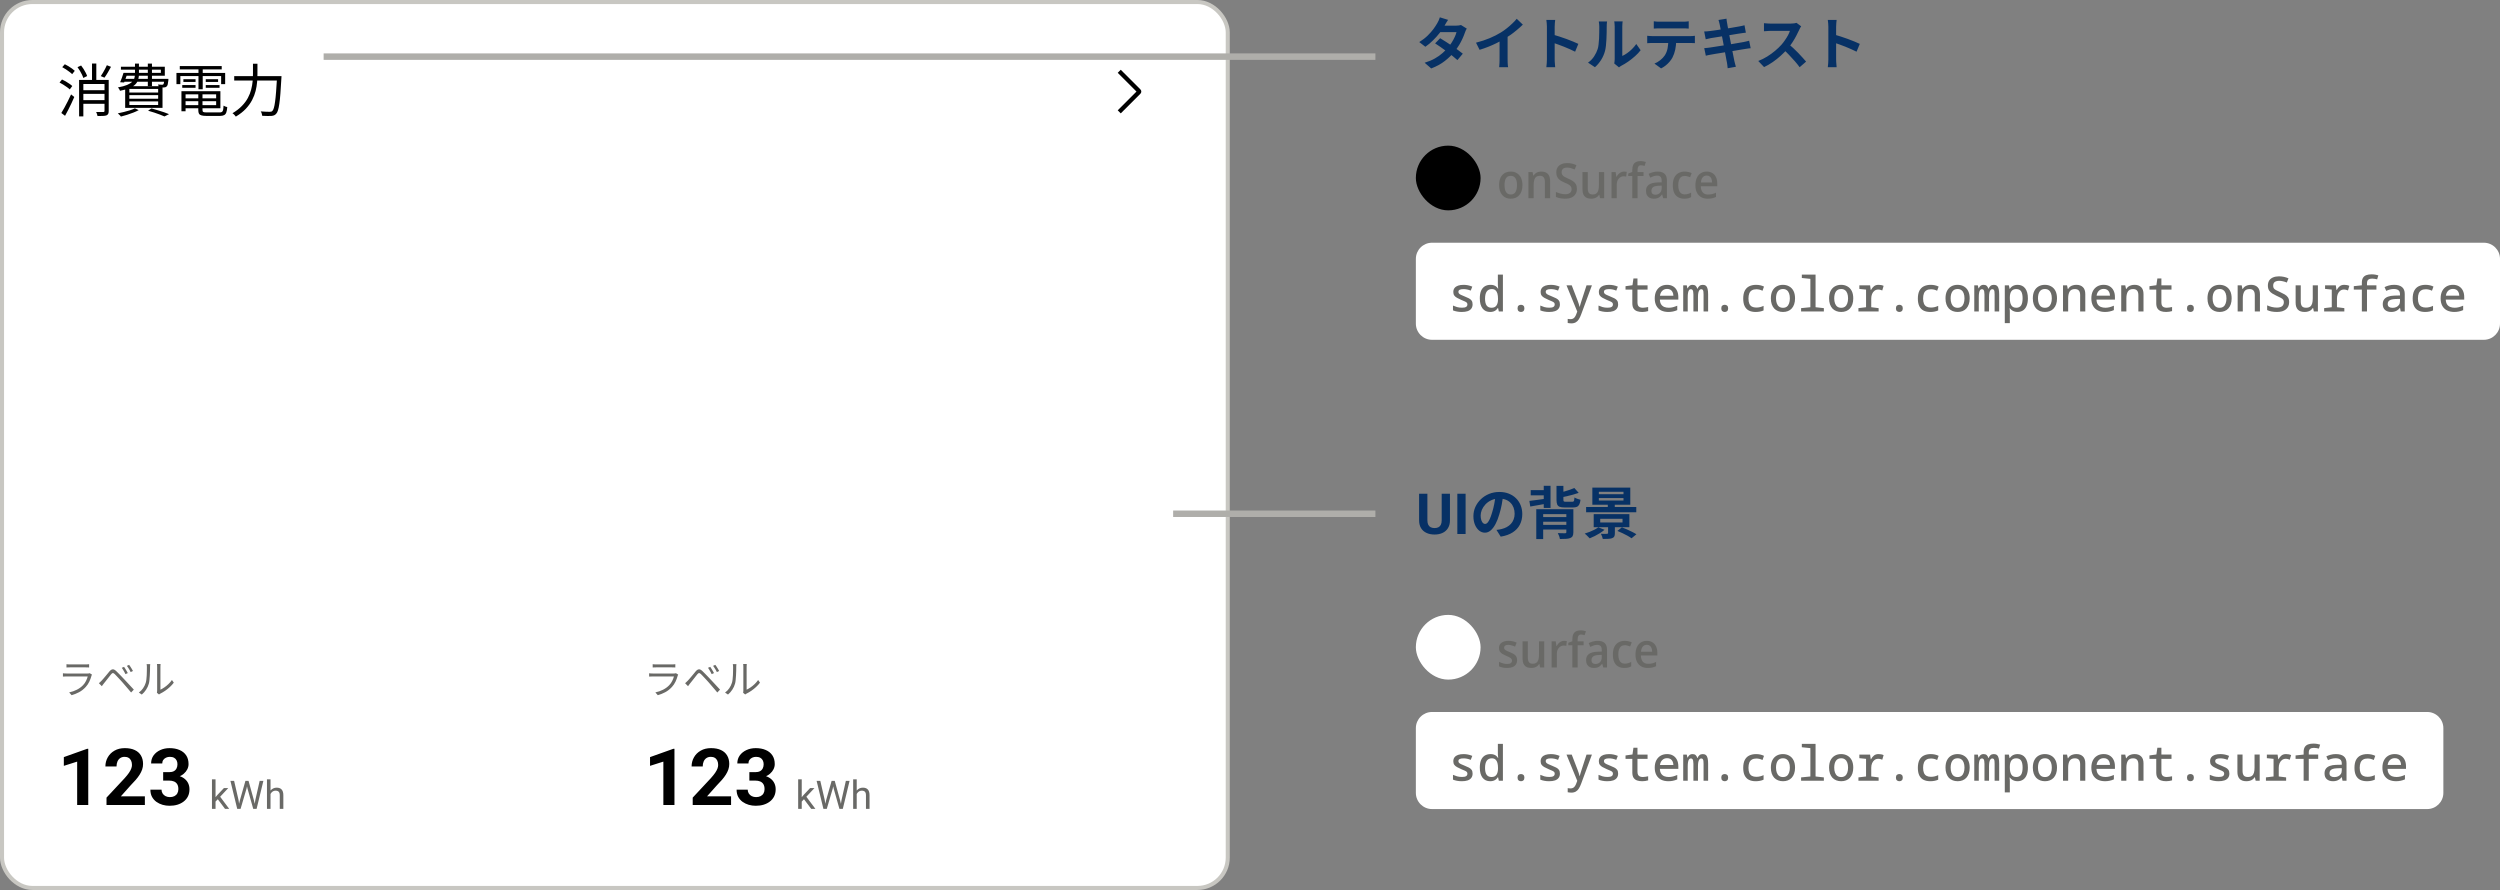<svg fill="none" height="220" viewBox="0 0 618 220" width="618" xmlns="http://www.w3.org/2000/svg"><rect x="0" y="0" width="618" height="220" fill="#808080" stroke="none"/><path d="m356.006 9.448c.429.243.896.532 1.4.868.513.327 1.031.667 1.554 1.022s1.013.7 1.47 1.036c.467.336.859.635 1.176.896l-1.33 1.582c-.308-.28-.691-.602-1.148-.966-.448-.373-.933-.751-1.456-1.134-.523-.392-1.041-.765-1.554-1.12-.504-.355-.957-.658-1.358-.91zm6.58-2.38c-.084.131-.168.285-.252.462s-.154.355-.21.532c-.14.429-.331.91-.574 1.442-.233.523-.513 1.059-.84 1.61-.327.541-.7 1.073-1.12 1.596-.663.821-1.461 1.601-2.394 2.338-.924.737-2.058 1.363-3.402 1.876l-1.624-1.414c.98-.299 1.829-.653 2.548-1.064s1.339-.849 1.862-1.316c.532-.467.994-.933 1.386-1.4.317-.364.616-.77.896-1.218.289-.457.537-.91.742-1.358.215-.457.364-.863.448-1.218h-4.732l.644-1.596h3.976c.224 0 .443-.014.658-.042.224-.028.411-.065.56-.112zm-4.62-2.156c-.168.243-.336.504-.504.784-.159.28-.28.495-.364.644-.317.56-.719 1.157-1.204 1.792-.485.625-1.031 1.237-1.638 1.834-.597.597-1.232 1.129-1.904 1.596l-1.512-1.162c.821-.513 1.517-1.05 2.086-1.61.579-.569 1.059-1.115 1.442-1.638.383-.532.691-1.003.924-1.414.112-.168.229-.392.35-.672.131-.289.229-.551.294-.784zm6.902 5.642c1.26-.327 2.399-.705 3.416-1.134 1.027-.439 1.927-.896 2.702-1.372.485-.299.971-.639 1.456-1.022.495-.392.957-.793 1.386-1.204.439-.411.807-.803 1.106-1.176l1.512 1.442c-.429.42-.901.845-1.414 1.274-.504.429-1.031.84-1.582 1.232s-1.097.751-1.638 1.078c-.532.308-1.129.625-1.792.952-.653.327-1.344.635-2.072.924s-1.461.546-2.198.77zm5.824-1.61 1.988-.462v6.3c0 .205.005.429.014.672s.023.467.042.672c.019.215.042.378.07.49h-2.212c.019-.112.033-.275.042-.49.019-.205.033-.429.042-.672s.014-.467.014-.672zm11.704 5.712c0-.177 0-.467 0-.868 0-.411 0-.882 0-1.414 0-.541 0-1.106 0-1.694s0-1.153 0-1.694c0-.551 0-1.036 0-1.456s0-.728 0-.924c0-.243-.014-.523-.042-.84-.019-.317-.051-.597-.098-.84h2.184c-.028.243-.056.513-.084.812-.028.289-.042.579-.042.868v1.064 1.498 1.666 1.624 1.372.826c0 .131.005.317.014.56.009.233.028.476.056.728s.047.476.056.672h-2.184c.037-.28.07-.607.098-.98s.042-.7.042-.98zm1.498-6.104c.467.121.989.28 1.568.476.579.187 1.162.387 1.75.602s1.139.429 1.652.644c.523.205.957.397 1.302.574l-.798 1.932c-.392-.205-.826-.411-1.302-.616-.476-.215-.961-.42-1.456-.616-.485-.196-.966-.378-1.442-.546-.467-.168-.891-.317-1.274-.448zm15.148 7.14c.028-.14.051-.299.07-.476.028-.187.042-.373.042-.56 0-.103 0-.308 0-.616s0-.681 0-1.12 0-.91 0-1.414c0-.513 0-1.031 0-1.554 0-.523 0-1.013 0-1.47 0-.467 0-.873 0-1.218 0-.355 0-.611 0-.77 0-.317-.019-.593-.056-.826-.028-.233-.047-.359-.056-.378h2.086c-.009.019-.028.149-.056.392-.028.233-.042.509-.042.826v.714 1.078 1.288 1.358 1.26 1.008.616c.383-.168.779-.397 1.19-.686s.812-.625 1.204-1.008c.401-.392.756-.812 1.064-1.26l1.078 1.54c-.383.504-.849.999-1.4 1.484-.541.485-1.101.929-1.68 1.33s-1.134.737-1.666 1.008c-.149.084-.271.159-.364.224-.093.075-.173.14-.238.196zm-6.482-.21c.616-.429 1.12-.947 1.512-1.554s.681-1.204.868-1.792c.103-.308.177-.686.224-1.134.056-.457.098-.943.126-1.456.028-.523.042-1.036.042-1.54.009-.513.014-.985.014-1.414 0-.28-.014-.518-.042-.714-.019-.205-.047-.397-.084-.574h2.058c-.009.019-.023.098-.042.238-.009.131-.023.289-.042.476-.009.177-.014.364-.014.56 0 .411-.005.891-.014 1.442-.009.541-.028 1.097-.056 1.666-.028.569-.07 1.111-.126 1.624-.056.504-.131.933-.224 1.288-.215.793-.537 1.531-.966 2.212-.42.672-.929 1.274-1.526 1.806zm16.254-10.22c.233.037.485.065.756.084.271.009.518.014.742.014h.84 1.288 1.428 1.26.812c.243 0 .495-.005.756-.014.261-.019.513-.047.756-.084v1.806c-.243-.019-.495-.033-.756-.042s-.513-.014-.756-.014c-.168 0-.439 0-.812 0-.364 0-.784 0-1.26 0s-.952 0-1.428 0-.905 0-1.288 0c-.373 0-.649 0-.826 0-.243 0-.504.005-.784.014-.271.009-.513.023-.728.042zm-1.624 3.584c.205.019.425.037.658.056.243.019.471.028.686.028h.728 1.316 1.652 1.778 1.666 1.302.728c.149 0 .35-.005.602-.014.261-.019.485-.042.672-.07v1.82c-.168-.019-.373-.028-.616-.028-.243-.009-.462-.014-.658-.014-.121 0-.364 0-.728 0-.355 0-.789 0-1.302 0s-1.069 0-1.666 0c-.588 0-1.181 0-1.778 0-.588 0-1.139 0-1.652 0s-.952 0-1.316 0-.607 0-.728 0c-.205 0-.434.005-.686.014-.243.009-.462.023-.658.042zm7.168.966c0 .915-.079 1.736-.238 2.464-.159.719-.387 1.367-.686 1.946-.168.317-.392.644-.672.98s-.602.653-.966.952-.756.551-1.176.756l-1.638-1.19c.495-.196.971-.476 1.428-.84s.826-.751 1.106-1.162c.355-.541.593-1.139.714-1.792s.182-1.353.182-2.1zm10.738-3.808c-.037-.205-.084-.392-.14-.56-.047-.168-.093-.336-.14-.504l1.974-.322c.019.14.037.317.056.532.028.205.061.392.098.56.019.131.061.373.126.728s.145.784.238 1.288.196 1.05.308 1.638c.121.579.238 1.167.35 1.764.112.588.219 1.148.322 1.68.112.532.205 1.003.28 1.414.084.411.145.714.182.91.047.205.103.429.168.672s.131.476.196.7l-2.03.364c-.037-.261-.065-.513-.084-.756-.019-.233-.051-.453-.098-.658-.037-.187-.093-.471-.168-.854-.065-.392-.149-.849-.252-1.372-.093-.523-.196-1.078-.308-1.666s-.224-1.176-.336-1.764-.219-1.139-.322-1.652c-.093-.513-.177-.957-.252-1.33-.075-.383-.131-.653-.168-.812zm-3.822 1.778c.224-.009.443-.019.658-.028.215-.019.429-.042.644-.07.205-.028.495-.065.868-.112.373-.056.803-.117 1.288-.182.485-.075.985-.154 1.498-.238.523-.084 1.027-.163 1.512-.238.485-.084.915-.159 1.288-.224.383-.065.681-.117.896-.154.224-.047.457-.093.7-.14.243-.056.448-.107.616-.154l.336 1.834c-.149.009-.35.033-.602.07s-.481.07-.686.098c-.252.037-.583.089-.994.154-.401.065-.849.14-1.344.224-.495.075-.999.154-1.512.238-.513.075-1.003.154-1.47.238-.467.075-.877.14-1.232.196s-.621.098-.798.126c-.224.047-.434.093-.63.14-.196.037-.415.089-.658.154zm.014 4.116c.187-.009.42-.028.7-.056.289-.037.541-.07.756-.098.252-.037.588-.089 1.008-.154s.891-.14 1.414-.224c.532-.084 1.078-.168 1.638-.252.56-.093 1.106-.187 1.638-.28s1.017-.177 1.456-.252.793-.135 1.064-.182c.271-.056.527-.112.77-.168.252-.056.471-.112.658-.168l.378 1.848c-.187.009-.415.037-.686.084-.261.037-.527.079-.798.126-.299.047-.672.107-1.12.182s-.943.159-1.484.252c-.532.084-1.078.173-1.638.266-.56.084-1.097.173-1.61.266-.513.084-.975.159-1.386.224s-.733.121-.966.168c-.299.056-.569.107-.812.154-.233.047-.429.093-.588.14zm23.964-5.39c-.056.084-.14.215-.252.392-.102.177-.182.341-.238.49-.196.439-.438.929-.728 1.47-.28.541-.602 1.087-.966 1.638-.354.541-.732 1.05-1.134 1.526-.522.588-1.101 1.171-1.736 1.75-.625.569-1.288 1.097-1.988 1.582-.69.476-1.4.887-2.128 1.232l-1.442-1.512c.756-.289 1.489-.653 2.198-1.092.71-.439 1.368-.915 1.974-1.428.607-.513 1.13-1.013 1.568-1.498.308-.355.598-.733.868-1.134.28-.401.528-.798.742-1.19.215-.401.374-.77.476-1.106-.093 0-.261 0-.504 0-.242 0-.527 0-.854 0-.317 0-.653 0-1.008 0-.354 0-.695 0-1.022 0-.317 0-.597 0-.84 0-.242 0-.415 0-.518 0-.196 0-.401.009-.616.028-.214.009-.42.023-.616.042-.186.009-.331.019-.434.028v-1.988c.14.009.313.023.518.042.206.019.411.033.616.042.215.009.392.014.532.014h.574.896 1.036 1.036.868.532c.308 0 .588-.019.84-.056.262-.037.462-.079.602-.126zm-3.136 4.354c.364.289.752.625 1.162 1.008.411.383.817.779 1.218 1.19.402.411.77.807 1.106 1.19.346.373.635.7.868.98l-1.596 1.386c-.345-.476-.742-.971-1.19-1.484-.438-.513-.905-1.022-1.4-1.526-.485-.513-.98-.999-1.484-1.456zm9.856 3.794c0-.177 0-.467 0-.868 0-.411 0-.882 0-1.414 0-.541 0-1.106 0-1.694s0-1.153 0-1.694c0-.551 0-1.036 0-1.456s0-.728 0-.924c0-.243-.014-.523-.042-.84-.018-.317-.051-.597-.098-.84h2.184c-.028.243-.056.513-.084.812-.028.289-.042.579-.042.868v1.064 1.498 1.666 1.624 1.372.826c0 .131.005.317.014.56.01.233.028.476.056.728s.047.476.056.672h-2.184c.038-.28.07-.607.098-.98s.042-.7.042-.98zm1.498-6.104c.467.121.99.28 1.568.476.579.187 1.162.387 1.75.602s1.139.429 1.652.644c.523.205.957.397 1.302.574l-.798 1.932c-.392-.205-.826-.411-1.302-.616-.476-.215-.961-.42-1.456-.616-.485-.196-.966-.378-1.442-.546-.466-.168-.891-.317-1.274-.448z" fill="#073165"/><rect fill="#000" height="16" rx="8" width="16" x="350" y="36"/><path d="m376.348 45.76c0 .536-.068 1.012-.204 1.428s-.332.768-.588 1.056c-.248.288-.552.508-.912.66-.36.144-.764.216-1.212.216-.408 0-.788-.072-1.14-.216-.352-.152-.656-.372-.912-.66s-.456-.64-.6-1.056c-.136-.416-.204-.896-.204-1.44 0-.712.116-1.316.348-1.812s.564-.872.996-1.128c.44-.264.96-.396 1.56-.396.56 0 1.056.132 1.488.396.432.256.768.632 1.008 1.128.248.496.372 1.104.372 1.824zm-4.428 0c0 .48.052.896.156 1.248.112.344.28.608.504.792.232.184.524.276.876.276.36 0 .652-.092.876-.276.232-.184.4-.448.504-.792.112-.352.168-.768.168-1.248 0-.496-.056-.912-.168-1.248s-.28-.592-.504-.768c-.224-.184-.52-.276-.888-.276-.536 0-.924.2-1.164.6s-.36.964-.36 1.692zm9.074-3.348c.704 0 1.244.188 1.62.564.384.376.576.98.576 1.812v4.212h-1.296v-4.032c0-.504-.1-.88-.3-1.128-.192-.256-.492-.384-.9-.384-.6 0-1.012.196-1.236.588s-.336.956-.336 1.692v3.264h-1.296v-6.468h1.02l.18.864h.072c.136-.224.3-.408.492-.552s.408-.252.648-.324.492-.108.756-.108zm8.817 4.272c0 .512-.116.948-.348 1.308s-.564.64-.996.84c-.432.192-.96.288-1.584.288-.304 0-.596-.02-.876-.06-.272-.032-.524-.08-.756-.144-.224-.064-.436-.144-.636-.24v-1.224c.32.144.684.276 1.092.396.416.112.828.168 1.236.168.352 0 .64-.052.864-.156.232-.104.404-.248.516-.432.12-.184.18-.4.18-.648 0-.264-.06-.484-.18-.66-.112-.184-.3-.352-.564-.504-.256-.16-.6-.324-1.032-.492-.304-.128-.58-.264-.828-.408-.248-.152-.464-.328-.648-.528-.176-.2-.312-.432-.408-.696-.088-.264-.132-.572-.132-.924 0-.472.112-.876.336-1.212s.536-.592.936-.768c.4-.184.868-.276 1.404-.276.448 0 .86.048 1.236.144.376.088.732.212 1.068.372l-.42 1.068c-.312-.136-.628-.248-.948-.336-.312-.088-.636-.132-.972-.132-.296 0-.544.048-.744.144-.192.096-.336.228-.432.396s-.144.364-.144.588c0 .264.056.484.168.66s.292.34.54.492c.248.144.576.304.984.48.448.192.828.396 1.14.612.312.208.548.464.708.768.16.296.24.668.24 1.116zm6.737-4.152v6.468h-1.02l-.18-.852h-.072c-.12.224-.284.408-.492.552-.2.144-.42.248-.66.312-.24.072-.488.108-.744.108-.472 0-.872-.08-1.2-.24-.32-.168-.568-.424-.744-.768-.168-.352-.252-.8-.252-1.344v-4.236h1.308v4.044c0 .504.096.88.288 1.128s.492.372.9.372c.4 0 .712-.088.936-.264.232-.176.396-.432.492-.768.096-.344.144-.756.144-1.236v-3.276zm4.905-.12c.104 0 .22.008.348.024.128.008.236.02.324.036l-.132 1.188c-.088-.024-.188-.044-.3-.06s-.224-.024-.336-.024c-.216 0-.424.048-.624.144-.2.088-.38.22-.54.396-.16.168-.288.376-.384.624s-.144.532-.144.852v3.408h-1.296v-6.468h1.02l.168 1.152h.072c.12-.232.268-.444.444-.636.184-.192.392-.344.624-.456.232-.12.484-.18.756-.18zm4.828 1.092h-1.476v5.496h-1.308v-5.496h-.996v-.6l.996-.396v-.408c0-.552.076-.992.228-1.32.16-.336.392-.58.696-.732s.676-.228 1.116-.228c.264 0 .508.024.732.072s.42.1.588.156l-.324.972c-.12-.04-.26-.076-.42-.108-.152-.04-.308-.06-.468-.06-.288 0-.5.104-.636.312s-.204.524-.204.948v.42h1.476zm3.477-1.092c.76 0 1.332.18 1.716.54.392.352.588.908.588 1.668v4.38h-.924l-.252-.9h-.048c-.184.232-.368.424-.552.576-.176.152-.384.264-.624.336-.232.072-.52.108-.864.108-.36 0-.684-.068-.972-.204-.288-.144-.516-.36-.684-.648-.168-.296-.252-.664-.252-1.104 0-.656.232-1.156.696-1.5.472-.344 1.188-.532 2.148-.564l1.032-.036v-.36c0-.48-.1-.816-.3-1.008-.192-.192-.464-.288-.816-.288-.296 0-.588.048-.876.144s-.568.212-.84.348l-.396-.924c.296-.16.632-.292 1.008-.396.384-.112.788-.168 1.212-.168zm.228 3.504c-.656.032-1.112.156-1.368.372-.256.208-.384.504-.384.888 0 .336.088.58.264.732.184.152.42.228.708.228.44 0 .808-.14 1.104-.42.304-.28.456-.7.456-1.26v-.564zm6.372 3.204c-.568 0-1.068-.116-1.5-.348-.424-.232-.756-.592-.996-1.08-.232-.496-.348-1.124-.348-1.884 0-.8.128-1.448.384-1.944s.604-.86 1.044-1.092c.44-.24.944-.36 1.512-.36.336 0 .656.04.96.12.312.072.568.156.768.252l-.396 1.02c-.2-.08-.416-.152-.648-.216s-.452-.096-.66-.096c-.368 0-.672.088-.912.264-.232.168-.408.424-.528.768-.12.336-.18.76-.18 1.272 0 .488.06.9.18 1.236s.296.592.528.768c.24.168.528.252.864.252.328 0 .62-.04.876-.12.264-.08.508-.184.732-.312v1.104c-.224.136-.468.236-.732.3s-.58.096-.948.096zm5.529-6.708c.536 0 1 .12 1.392.36.392.232.692.568.9 1.008.216.44.324.96.324 1.56v.696h-4.068c.016.664.176 1.172.48 1.524s.732.528 1.284.528c.392 0 .74-.036 1.044-.108.312-.08.628-.196.948-.348v1.056c-.304.144-.616.252-.936.324-.312.072-.692.108-1.14.108-.584 0-1.104-.124-1.56-.372s-.812-.616-1.068-1.104c-.256-.496-.384-1.104-.384-1.824 0-.728.116-1.344.348-1.848s.556-.888.972-1.152c.424-.272.912-.408 1.464-.408zm0 .984c-.408 0-.736.148-.984.444s-.392.716-.432 1.26h2.748c0-.336-.048-.632-.144-.888s-.244-.456-.444-.6c-.192-.144-.44-.216-.744-.216z" fill="#696966"/><path d="m350 64c0-2.209 1.791-4 4-4h260c2.209 0 4 1.791 4 4v16c0 2.209-1.791 4-4 4h-260c-2.209 0-4-1.791-4-4z" fill="#fff"/><path d="m361.324 77.12c-.4 0-.784-.036-1.152-.108-.368-.064-.7-.16-.996-.288v-1.188c.296.136.628.26.996.372.368.104.784.156 1.248.156s.8-.068 1.008-.204.312-.34.312-.612c0-.168-.044-.304-.132-.408s-.244-.208-.468-.312c-.216-.104-.524-.236-.924-.396-.392-.176-.736-.344-1.032-.504s-.524-.352-.684-.576-.24-.512-.24-.864c0-.4.104-.732.312-.996s.5-.46.876-.588c.384-.128.832-.192 1.344-.192.376 0 .74.036 1.092.108s.708.184 1.068.336l-.384.984c-.336-.136-.648-.232-.936-.288-.28-.056-.564-.084-.852-.084-.432 0-.752.056-.96.168-.2.104-.3.276-.3.516 0 .168.052.308.156.42s.268.22.492.324c.224.096.512.22.864.372.408.16.76.316 1.056.468.304.152.536.344.696.576.16.224.24.532.24.924 0 .416-.104.764-.312 1.044-.2.28-.5.492-.9.636-.4.136-.896.204-1.488.204zm7.051 0c-.4 0-.76-.072-1.08-.216-.32-.152-.592-.372-.816-.66-.216-.288-.384-.64-.504-1.056-.112-.424-.168-.908-.168-1.452 0-.696.096-1.292.288-1.788.2-.496.5-.876.9-1.14s.9-.396 1.5-.396c.296 0 .556.04.78.12.232.072.432.18.6.324.168.136.308.304.42.504h.06c-.008-.112-.02-.228-.036-.348s-.028-.244-.036-.372-.012-.252-.012-.372v-2.388h1.248v9.12h-1.008l-.192-.864h-.06c-.12.2-.272.376-.456.528-.176.144-.384.256-.624.336-.232.08-.5.12-.804.12zm.348-1.044c.536 0 .932-.18 1.188-.54.264-.368.396-.876.396-1.524v-.228c0-.448-.048-.848-.144-1.2s-.256-.628-.48-.828-.532-.3-.924-.3c-.536 0-.948.2-1.236.6-.28.392-.42.988-.42 1.788 0 .752.132 1.312.396 1.68s.672.552 1.224.552zm7.268 1.044c-.248 0-.452-.072-.612-.216s-.24-.368-.24-.672c0-.32.08-.548.24-.684s.364-.204.612-.204.448.072.6.216c.16.136.24.36.24.672 0 .296-.08.52-.24.672-.152.144-.352.216-.6.216zm6.919 0c-.4 0-.784-.036-1.152-.108-.368-.064-.7-.16-.996-.288v-1.188c.296.136.628.26.996.372.368.104.784.156 1.248.156s.8-.068 1.008-.204.312-.34.312-.612c0-.168-.044-.304-.132-.408s-.244-.208-.468-.312c-.216-.104-.524-.236-.924-.396-.392-.176-.736-.344-1.032-.504s-.524-.352-.684-.576-.24-.512-.24-.864c0-.4.104-.732.312-.996s.5-.46.876-.588c.384-.128.832-.192 1.344-.192.376 0 .74.036 1.092.108s.708.184 1.068.336l-.384.984c-.336-.136-.648-.232-.936-.288-.28-.056-.564-.084-.852-.084-.432 0-.752.056-.96.168-.2.104-.3.276-.3.516 0 .168.052.308.156.42s.268.22.492.324c.224.096.512.22.864.372.408.16.76.316 1.056.468.304.152.536.344.696.576.16.224.24.532.24.924 0 .416-.104.764-.312 1.044-.2.28-.5.492-.9.636-.4.136-.896.204-1.488.204zm5.491 2.82c-.152 0-.304-.012-.456-.036-.152-.016-.288-.036-.408-.06v-1.02c.096.016.208.032.336.048s.248.024.36.024c.248 0 .452-.044.612-.132.168-.08.312-.204.432-.372.128-.168.244-.384.348-.648l.276-.72-2.664-6.492h1.296l1.452 3.78c.096.224.184.472.264.744.088.264.164.528.228.792h.036c.048-.184.096-.364.144-.54.056-.176.108-.348.156-.516.056-.176.108-.34.156-.492l1.224-3.768h1.332l-2.652 7.164c-.168.464-.356.864-.564 1.2-.2.336-.452.592-.756.768-.304.184-.688.276-1.152.276zm8.9-2.82c-.4 0-.784-.036-1.152-.108-.368-.064-.7-.16-.996-.288v-1.188c.296.136.628.26.996.372.368.104.784.156 1.248.156s.8-.068 1.008-.204.312-.34.312-.612c0-.168-.044-.304-.132-.408s-.244-.208-.468-.312c-.216-.104-.524-.236-.924-.396-.392-.176-.736-.344-1.032-.504s-.524-.352-.684-.576-.24-.512-.24-.864c0-.4.104-.732.312-.996s.5-.46.876-.588c.384-.128.832-.192 1.344-.192.376 0 .74.036 1.092.108s.708.184 1.068.336l-.384.984c-.336-.136-.648-.232-.936-.288-.28-.056-.564-.084-.852-.084-.432 0-.752.056-.96.168-.2.104-.3.276-.3.516 0 .168.052.308.156.42s.268.22.492.324c.224.096.512.22.864.372.408.16.76.316 1.056.468.304.152.536.344.696.576.16.224.24.532.24.924 0 .416-.104.764-.312 1.044-.2.28-.5.492-.9.636-.4.136-.896.204-1.488.204zm8.659 0c-.488 0-.916-.064-1.284-.192-.368-.136-.656-.36-.864-.672-.2-.32-.3-.752-.3-1.296v-3.372h-1.68v-.84l1.716-.24.24-1.668h.996v1.692h2.496v1.056h-2.496v3.168c0 .32.048.576.144.768s.244.332.444.42.444.132.732.132c.208 0 .424-.02.648-.06.232-.04.456-.08.672-.12v1.008c-.224.064-.46.116-.708.156s-.5.06-.756.06zm6.499 0c-.712 0-1.324-.128-1.836-.384-.504-.264-.892-.644-1.164-1.14s-.408-1.104-.408-1.824c0-.696.124-1.292.372-1.788.256-.504.612-.892 1.068-1.164s.996-.408 1.62-.408c.576 0 1.068.124 1.476.372.416.248.736.6.96 1.056.224.448.336.988.336 1.62v.6h-4.56c.016.488.12.88.312 1.176s.452.512.78.648c.328.128.704.192 1.128.192.336 0 .676-.044 1.02-.132.352-.096.704-.22 1.056-.372v1.092c-.36.16-.724.276-1.092.348s-.724.108-1.068.108zm1.2-4.02c-.008-.352-.076-.652-.204-.9-.12-.248-.292-.44-.516-.576s-.496-.204-.816-.204c-.488 0-.888.152-1.2.456-.312.296-.504.704-.576 1.224zm2.432 3.9v-6.468h.876l.168.744h.06c.104-.216.212-.384.324-.504.12-.128.252-.22.396-.276s.304-.084.48-.084c.336 0 .592.084.768.252.184.16.32.4.408.72h.048c.136-.312.304-.552.504-.72.208-.168.48-.252.816-.252s.596.088.78.264c.192.168.328.428.408.78.08.344.12.788.12 1.332v4.212h-1.128v-4.188c0-.28-.012-.516-.036-.708s-.076-.34-.156-.444c-.08-.112-.208-.168-.384-.168s-.324.076-.444.228c-.12.144-.212.364-.276.66-.056.288-.084.656-.084 1.104v3.516h-1.128v-4.188c0-.288-.02-.528-.06-.72-.032-.192-.092-.34-.18-.444s-.22-.156-.396-.156c-.192 0-.344.08-.456.24s-.192.388-.24.684c-.048.288-.072.644-.072 1.068v3.516zm10.267.12c-.248 0-.452-.072-.612-.216s-.24-.368-.24-.672c0-.32.08-.548.24-.684s.364-.204.612-.204.448.072.6.216c.16.136.24.36.24.672 0 .296-.08.52-.24.672-.152.144-.352.216-.6.216zm7.651 0c-.656 0-1.216-.116-1.68-.348-.456-.232-.804-.592-1.044-1.08s-.36-1.112-.36-1.872c0-.8.128-1.452.384-1.956.264-.504.636-.872 1.116-1.104s1.04-.348 1.68-.348c.36 0 .704.036 1.032.108s.636.18.924.324l-.372 1.032c-.272-.136-.532-.232-.78-.288s-.496-.084-.744-.084c-.448 0-.816.088-1.104.264-.288.168-.5.42-.636.756s-.204.76-.204 1.272c0 .528.072.956.216 1.284s.36.568.648.72.644.228 1.068.228c.32 0 .632-.036.936-.108.312-.08.6-.184.864-.312v1.128c-.272.128-.58.224-.924.288-.336.064-.676.096-1.02.096zm6.751 0c-.44 0-.844-.072-1.212-.216s-.688-.356-.96-.636c-.264-.288-.468-.64-.612-1.056s-.216-.9-.216-1.452c0-.736.124-1.348.372-1.836.256-.496.608-.872 1.056-1.128s.964-.384 1.548-.384 1.1.128 1.548.384c.456.248.812.62 1.068 1.116s.384 1.116.384 1.86c0 .544-.072 1.024-.216 1.44s-.348.768-.612 1.056c-.256.28-.568.492-.936.636-.36.144-.764.216-1.212.216zm0-1.032c.376 0 .688-.092.936-.276.256-.192.444-.464.564-.816.128-.352.192-.764.192-1.236 0-.48-.064-.892-.192-1.236-.12-.344-.308-.608-.564-.792-.248-.192-.564-.288-.948-.288-.576 0-1.008.208-1.296.624-.28.408-.42.972-.42 1.692 0 .472.064.884.192 1.236s.32.624.576.816c.256.184.576.276.96.276zm4.472.912v-.828l2.292-.228v-7.008l-2.112-.216v-.84h3.396v8.064l2.052.228v.828zm9.919.12c-.44 0-.844-.072-1.212-.216s-.688-.356-.96-.636c-.264-.288-.468-.64-.612-1.056s-.216-.9-.216-1.452c0-.736.124-1.348.372-1.836.256-.496.608-.872 1.056-1.128s.964-.384 1.548-.384 1.1.128 1.548.384c.456.248.812.62 1.068 1.116s.384 1.116.384 1.86c0 .544-.072 1.024-.216 1.44s-.348.768-.612 1.056c-.256.28-.568.492-.936.636-.36.144-.764.216-1.212.216zm0-1.032c.376 0 .688-.092.936-.276.256-.192.444-.464.564-.816.128-.352.192-.764.192-1.236 0-.48-.064-.892-.192-1.236-.12-.344-.308-.608-.564-.792-.248-.192-.564-.288-.948-.288-.576 0-1.008.208-1.296.624-.28.408-.42.972-.42 1.692 0 .472.064.884.192 1.236s.32.624.576.816c.256.184.576.276.96.276zm4.255.912v-.828l1.884-.228v-4.356l-1.656-.168v-.888h2.652l.168 1.152h.06c.224-.408.476-.72.756-.936.288-.224.656-.336 1.104-.336.232 0 .452.02.66.06.216.04.416.104.6.192l-.336 1.14c-.128-.064-.28-.116-.456-.156-.168-.048-.348-.072-.54-.072-.352 0-.66.1-.924.3-.256.2-.456.468-.6.804-.136.336-.204.708-.204 1.116v2.148l1.824.228v.828zm10.124.12c-.248 0-.452-.072-.612-.216s-.24-.368-.24-.672c0-.32.08-.548.24-.684s.364-.204.612-.204.448.072.6.216c.16.136.24.36.24.672 0 .296-.08.52-.24.672-.152.144-.352.216-.6.216zm7.651 0c-.656 0-1.216-.116-1.68-.348-.456-.232-.804-.592-1.044-1.08s-.36-1.112-.36-1.872c0-.8.128-1.452.384-1.956.264-.504.636-.872 1.116-1.104s1.04-.348 1.68-.348c.36 0 .704.036 1.032.108s.636.18.924.324l-.372 1.032c-.272-.136-.532-.232-.78-.288s-.496-.084-.744-.084c-.448 0-.816.088-1.104.264-.288.168-.5.42-.636.756s-.204.76-.204 1.272c0 .528.072.956.216 1.284s.36.568.648.72.644.228 1.068.228c.32 0 .632-.036.936-.108.312-.08.6-.184.864-.312v1.128c-.272.128-.58.224-.924.288-.336.064-.676.096-1.02.096zm6.751 0c-.44 0-.844-.072-1.212-.216s-.688-.356-.96-.636c-.264-.288-.468-.64-.612-1.056s-.216-.9-.216-1.452c0-.736.124-1.348.372-1.836.256-.496.608-.872 1.056-1.128s.964-.384 1.548-.384 1.1.128 1.548.384c.456.248.812.62 1.068 1.116s.384 1.116.384 1.86c0 .544-.072 1.024-.216 1.44s-.348.768-.612 1.056c-.256.28-.568.492-.936.636-.36.144-.764.216-1.212.216zm0-1.032c.376 0 .688-.092.936-.276.256-.192.444-.464.564-.816.128-.352.192-.764.192-1.236 0-.48-.064-.892-.192-1.236-.12-.344-.308-.608-.564-.792-.248-.192-.564-.288-.948-.288-.576 0-1.008.208-1.296.624-.28.408-.42.972-.42 1.692 0 .472.064.884.192 1.236s.32.624.576.816c.256.184.576.276.96.276zm4.112.912v-6.468h.876l.168.744h.06c.104-.216.212-.384.324-.504.12-.128.252-.22.396-.276s.304-.084.48-.084c.336 0 .592.084.768.252.184.16.32.4.408.72h.048c.136-.312.304-.552.504-.72.208-.168.48-.252.816-.252s.596.088.78.264c.192.168.328.428.408.78.08.344.12.788.12 1.332v4.212h-1.128v-4.188c0-.28-.012-.516-.036-.708s-.076-.34-.156-.444c-.08-.112-.208-.168-.384-.168s-.324.076-.444.228c-.12.144-.212.364-.276.66-.056.288-.084.656-.084 1.104v3.516h-1.128v-4.188c0-.288-.02-.528-.06-.72-.032-.192-.092-.34-.18-.444s-.22-.156-.396-.156c-.192 0-.344.08-.456.24s-.192.388-.24.684c-.048.288-.072.644-.072 1.068v3.516zm7.543 2.88v-9.348h1.008l.18.864h.06c.136-.208.296-.384.48-.528.184-.152.396-.264.636-.336.24-.08.512-.12.816-.12.4 0 .756.076 1.068.228.32.144.588.364.804.66.216.288.38.64.492 1.056.112.408.168.876.168 1.404 0 .72-.104 1.332-.312 1.836s-.504.884-.888 1.14-.836.384-1.356.384c-.288 0-.552-.04-.792-.12s-.452-.188-.636-.324c-.184-.144-.344-.3-.48-.468h-.072c.032.184.052.36.06.528.008.16.012.3.012.42v2.724zm2.832-3.804c.552 0 .952-.192 1.2-.576s.372-.972.372-1.764c0-.768-.124-1.34-.372-1.716-.24-.376-.644-.564-1.212-.564-.528 0-.924.18-1.188.54-.256.352-.384.86-.384 1.524v.228c0 .736.12 1.308.36 1.716s.648.612 1.224.612zm7.099 1.044c-.44 0-.844-.072-1.212-.216s-.688-.356-.96-.636c-.264-.288-.468-.64-.612-1.056s-.216-.9-.216-1.452c0-.736.124-1.348.372-1.836.256-.496.608-.872 1.056-1.128s.964-.384 1.548-.384 1.1.128 1.548.384c.456.248.812.62 1.068 1.116s.384 1.116.384 1.86c0 .544-.072 1.024-.216 1.44s-.348.768-.612 1.056c-.256.28-.568.492-.936.636-.36.144-.764.216-1.212.216zm0-1.032c.376 0 .688-.092.936-.276.256-.192.444-.464.564-.816.128-.352.192-.764.192-1.236 0-.48-.064-.892-.192-1.236-.12-.344-.308-.608-.564-.792-.248-.192-.564-.288-.948-.288-.576 0-1.008.208-1.296.624-.28.408-.42.972-.42 1.692 0 .472.064.884.192 1.236s.32.624.576.816c.256.184.576.276.96.276zm4.46.912v-6.468h.996l.192.912h.072c.128-.232.292-.424.492-.576s.432-.264.696-.336c.272-.08.564-.12.876-.12.672 0 1.204.192 1.596.576.392.376.588.952.588 1.728v4.284h-1.272v-4.02c0-.528-.108-.912-.324-1.152-.208-.248-.536-.372-.984-.372-.6 0-1.028.204-1.284.612-.248.408-.372.972-.372 1.692v3.24zm10.411.12c-.712 0-1.324-.128-1.836-.384-.504-.264-.892-.644-1.164-1.14s-.408-1.104-.408-1.824c0-.696.124-1.292.372-1.788.256-.504.612-.892 1.068-1.164s.996-.408 1.62-.408c.576 0 1.068.124 1.476.372.416.248.736.6.96 1.056.224.448.336.988.336 1.62v.6h-4.56c.016.488.12.88.312 1.176s.452.512.78.648c.328.128.704.192 1.128.192.336 0 .676-.044 1.02-.132.352-.096.704-.22 1.056-.372v1.092c-.36.16-.724.276-1.092.348s-.724.108-1.068.108zm1.2-4.02c-.008-.352-.076-.652-.204-.9-.12-.248-.292-.44-.516-.576s-.496-.204-.816-.204c-.488 0-.888.152-1.2.456-.312.296-.504.704-.576 1.224zm2.779 3.9v-6.468h.996l.192.912h.072c.128-.232.292-.424.492-.576s.432-.264.696-.336c.272-.08.564-.12.876-.12.672 0 1.204.192 1.596.576.392.376.588.952.588 1.728v4.284h-1.272v-4.02c0-.528-.108-.912-.324-1.152-.208-.248-.536-.372-.984-.372-.6 0-1.028.204-1.284.612-.248.408-.372.972-.372 1.692v3.24zm11.108.12c-.488 0-.916-.064-1.284-.192-.368-.136-.656-.36-.864-.672-.2-.32-.3-.752-.3-1.296v-3.372h-1.68v-.84l1.716-.24.24-1.668h.996v1.692h2.496v1.056h-2.496v3.168c0 .32.048.576.144.768s.244.332.444.42.444.132.732.132c.208 0 .424-.02.648-.06.232-.04.456-.08.672-.12v1.008c-.224.064-.46.116-.708.156s-.5.06-.756.06zm6.007 0c-.248 0-.452-.072-.612-.216s-.24-.368-.24-.672c0-.32.08-.548.24-.684s.364-.204.612-.204.448.072.6.216c.16.136.24.36.24.672 0 .296-.08.52-.24.672-.152.144-.352.216-.6.216zm7.207 0c-.44 0-.844-.072-1.212-.216s-.688-.356-.96-.636c-.264-.288-.468-.64-.612-1.056s-.216-.9-.216-1.452c0-.736.124-1.348.372-1.836.256-.496.608-.872 1.056-1.128s.964-.384 1.548-.384 1.1.128 1.548.384c.456.248.812.62 1.068 1.116s.384 1.116.384 1.86c0 .544-.072 1.024-.216 1.44s-.348.768-.612 1.056c-.256.28-.568.492-.936.636-.36.144-.764.216-1.212.216zm0-1.032c.376 0 .688-.092.936-.276.256-.192.444-.464.564-.816.128-.352.192-.764.192-1.236 0-.48-.064-.892-.192-1.236-.12-.344-.308-.608-.564-.792-.248-.192-.564-.288-.948-.288-.576 0-1.008.208-1.296.624-.28.408-.42.972-.42 1.692 0 .472.064.884.192 1.236s.32.624.576.816c.256.184.576.276.96.276zm4.459.912v-6.468h.996l.192.912h.072c.128-.232.292-.424.492-.576s.432-.264.696-.336c.272-.08.564-.12.876-.12.672 0 1.204.192 1.596.576.392.376.588.952.588 1.728v4.284h-1.272v-4.02c0-.528-.108-.912-.324-1.152-.208-.248-.536-.372-.984-.372-.6 0-1.028.204-1.284.612-.248.408-.372.972-.372 1.692v3.24zm9.668.12c-.448 0-.884-.04-1.308-.12-.424-.088-.78-.204-1.068-.348v-1.164c.336.152.716.284 1.14.396.424.104.848.156 1.272.156.368 0 .68-.048.936-.144s.448-.244.576-.444c.136-.2.204-.452.204-.756 0-.264-.06-.472-.18-.624-.12-.16-.32-.312-.6-.456-.272-.144-.644-.324-1.116-.54-.344-.16-.676-.34-.996-.54-.312-.2-.568-.452-.768-.756-.192-.312-.288-.708-.288-1.188 0-.504.112-.924.336-1.26s.54-.588.948-.756c.416-.176.908-.264 1.476-.264.4 0 .804.044 1.212.132s.78.212 1.116.372l-.408 1.032c-.304-.136-.624-.24-.96-.312-.328-.08-.644-.12-.948-.12-.296 0-.556.044-.78.132-.224.08-.396.208-.516.384-.112.176-.168.408-.168.696 0 .272.056.492.168.66.112.16.292.304.54.432s.564.28.948.456c.456.208.856.412 1.2.612s.612.444.804.732.288.676.288 1.164c0 .392-.068.74-.204 1.044-.136.296-.336.548-.6.756-.256.208-.572.368-.948.48-.376.104-.812.156-1.308.156zm6.883 0c-.744 0-1.3-.192-1.668-.576-.368-.392-.552-.968-.552-1.728v-4.284h1.272v4.032c0 .488.096.864.288 1.128.192.256.532.384 1.02.384.432 0 .768-.092 1.008-.276s.408-.448.504-.792.144-.756.144-1.236v-3.24h1.272v6.468h-.996l-.192-.852h-.072c-.144.224-.316.408-.516.552s-.428.248-.684.312c-.248.072-.524.108-.828.108zm4.831-.12v-.828l1.884-.228v-4.356l-1.656-.168v-.888h2.652l.168 1.152h.06c.224-.408.476-.72.756-.936.288-.224.656-.336 1.104-.336.232 0 .452.02.66.06.216.04.416.104.6.192l-.336 1.14c-.128-.064-.28-.116-.456-.156-.168-.048-.348-.072-.54-.072-.352 0-.66.1-.924.3-.256.2-.456.468-.6.804-.136.336-.204.708-.204 1.116v2.148l1.824.228v.828zm9.32 0v-5.412h-1.992v-.84l1.992-.216v-.636c0-.512.096-.92.288-1.224s.464-.52.816-.648c.36-.136.788-.204 1.284-.204.336 0 .644.024.924.072.288.048.544.108.768.18l-.3.984c-.176-.048-.38-.088-.612-.12-.224-.04-.436-.06-.636-.06-.408 0-.72.088-.936.264-.216.168-.324.472-.324.912v.48h2.328v1.056h-2.328v5.412zm7.267.12c-.648 0-1.16-.164-1.536-.492s-.564-.804-.564-1.428c0-.472.108-.86.324-1.164.224-.312.548-.544.972-.696.432-.16.952-.248 1.56-.264l1.404-.036v-.276c0-.496-.136-.84-.408-1.032-.264-.192-.632-.288-1.104-.288-.328 0-.648.04-.96.12s-.62.196-.924.348l-.42-.936c.32-.16.672-.292 1.056-.396.392-.112.828-.168 1.308-.168.84 0 1.488.184 1.944.552s.684.94.684 1.716v4.32h-.996l-.168-.876h-.048c-.184.232-.384.42-.6.564-.208.144-.44.252-.696.324s-.532.108-.828.108zm.312-1.02c.336 0 .644-.06.924-.18.28-.128.504-.312.672-.552.168-.248.252-.552.252-.912v-.564l-1.104.024c-.456.016-.828.072-1.116.168-.28.096-.488.232-.624.408-.128.176-.192.388-.192.636 0 .344.108.592.324.744.224.152.512.228.864.228zm8.071 1.02c-.656 0-1.216-.116-1.68-.348-.456-.232-.804-.592-1.044-1.08s-.36-1.112-.36-1.872c0-.8.128-1.452.384-1.956.264-.504.636-.872 1.116-1.104s1.04-.348 1.68-.348c.36 0 .704.036 1.032.108s.636.18.924.324l-.372 1.032c-.272-.136-.532-.232-.78-.288s-.496-.084-.744-.084c-.448 0-.816.088-1.104.264-.288.168-.5.42-.636.756s-.204.76-.204 1.272c0 .528.072.956.216 1.284s.36.568.648.72.644.228 1.068.228c.32 0 .632-.036.936-.108.312-.08.6-.184.864-.312v1.128c-.272.128-.58.224-.924.288-.336.064-.676.096-1.02.096zm7.232 0c-.712 0-1.324-.128-1.836-.384-.504-.264-.892-.644-1.164-1.14s-.408-1.104-.408-1.824c0-.696.124-1.292.372-1.788.256-.504.612-.892 1.068-1.164s.996-.408 1.62-.408c.576 0 1.068.124 1.476.372.416.248.736.6.96 1.056.224.448.336.988.336 1.62v.6h-4.56c.016.488.12.88.312 1.176s.452.512.78.648c.328.128.704.192 1.128.192.336 0 .676-.044 1.02-.132.352-.096.704-.22 1.056-.372v1.092c-.36.16-.724.276-1.092.348s-.724.108-1.068.108zm1.2-4.02c-.008-.352-.076-.652-.204-.9-.12-.248-.292-.44-.516-.576s-.496-.204-.816-.204c-.488 0-.888.152-1.2.456-.312.296-.504.704-.576 1.224z" fill="#696966"/><path d="m356.385 122.047h2.044v6.576c0 .766-.164 1.411-.492 1.935-.324.524-.773.918-1.347 1.182-.57.265-1.226.397-1.969.397s-1.404-.132-1.982-.397c-.575-.264-1.026-.658-1.354-1.182-.323-.524-.485-1.169-.485-1.935v-6.576h2.051v6.576c0 .447.07.811.211 1.094.142.282.345.49.609.622.269.132.586.198.95.198.374 0 .691-.066.95-.198.265-.132.465-.34.602-.622.141-.283.212-.647.212-1.094zm5.913 0v9.953h-2.044v-9.953zm9.306.363c-.093.709-.215 1.465-.364 2.268s-.35 1.615-.602 2.436c-.271.943-.588 1.755-.952 2.436s-.765 1.209-1.204 1.582c-.429.364-.901.546-1.414.546s-.989-.173-1.428-.518c-.429-.355-.775-.84-1.036-1.456-.252-.616-.378-1.316-.378-2.1 0-.812.163-1.577.49-2.296s.779-1.353 1.358-1.904c.588-.56 1.269-.999 2.044-1.316.784-.317 1.629-.476 2.534-.476.868 0 1.647.14 2.338.42.7.28 1.297.667 1.792 1.162s.873 1.073 1.134 1.736.392 1.377.392 2.142c0 .98-.201 1.857-.602 2.632s-.999 1.414-1.792 1.918c-.784.504-1.764.849-2.94 1.036l-1.05-1.666c.271-.028.509-.061.714-.098s.401-.079.588-.126c.448-.112.863-.271 1.246-.476.392-.215.733-.476 1.022-.784.289-.317.513-.686.672-1.106.168-.42.252-.882.252-1.386 0-.551-.084-1.055-.252-1.512s-.415-.854-.742-1.19c-.327-.345-.723-.607-1.19-.784-.467-.187-1.003-.28-1.61-.28-.747 0-1.405.135-1.974.406-.569.261-1.05.602-1.442 1.022s-.691.873-.896 1.358c-.196.485-.294.947-.294 1.386 0 .467.056.859.168 1.176.112.308.247.541.406.7.168.149.345.224.532.224.196 0 .387-.098.574-.294.196-.205.387-.513.574-.924s.373-.929.56-1.554c.215-.672.397-1.391.546-2.156s.257-1.512.322-2.24zm8.162 3.458h7.868v1.218h-6.16v6.174h-1.708zm7.434 0h1.736v5.698c0 .411-.061.723-.182.938-.112.224-.313.392-.602.504s-.644.177-1.064.196c-.42.028-.915.042-1.484.042-.028-.224-.093-.476-.196-.756-.103-.271-.21-.509-.322-.714.224.009.462.019.714.028s.476.014.672.014h.406c.131-.009.215-.033.252-.07.047-.037.07-.103.07-.196zm-6.104 1.946h6.594v1.162h-6.594zm-2.702-6.65h4.27v1.288h-4.27zm-.336 2.66c.579-.065 1.269-.154 2.072-.266.812-.112 1.638-.229 2.478-.35l.07 1.218c-.765.14-1.531.28-2.296.42-.765.131-1.465.252-2.1.364zm3.038 5.922h6.608v1.162h-6.608zm.518-9.66h1.68v5.474h-1.68zm7.56.546 1.078 1.204c-.42.149-.877.294-1.372.434-.485.14-.975.266-1.47.378s-.975.215-1.442.308c-.028-.149-.089-.341-.182-.574-.084-.233-.168-.425-.252-.574.429-.112.863-.229 1.302-.35.448-.131.873-.266 1.274-.406.401-.149.756-.289 1.064-.42zm-4.41-.532h1.708v3.43c0 .224.037.364.112.42s.243.084.504.084h.294.448.476.336c.14 0 .247-.023.322-.07.084-.056.14-.159.168-.308.037-.159.065-.387.084-.686.177.121.411.233.7.336s.551.182.784.238c-.056.485-.154.868-.294 1.148s-.336.476-.588.588-.588.168-1.008.168c-.065 0-.168 0-.308 0-.131 0-.275 0-.434 0s-.322 0-.49 0c-.159 0-.303 0-.434 0s-.229 0-.294 0c-.56 0-.994-.056-1.302-.168-.299-.112-.504-.308-.616-.588-.112-.289-.168-.672-.168-1.148zm10.472 3.024v.602h6.09v-.602zm0-1.554v.588h6.09v-.588zm-1.61-1.036h9.38v4.242h-9.38zm-1.54 4.802h12.404v1.302h-12.404zm3.486 2.912v.91h5.516v-.91zm-1.61-1.148h8.82v3.22h-8.82zm3.486-2.576h1.722v1.554h-1.722zm.07 5.124h1.68v2.17c0 .355-.051.625-.154.812s-.289.327-.56.42c-.28.093-.607.145-.98.154-.364.019-.793.028-1.288.028-.037-.196-.103-.415-.196-.658s-.187-.453-.28-.63c.196.009.397.019.602.028h.574c.168-.009.28-.014.336-.014.103-.009.173-.028.21-.056s.056-.079.056-.154zm2.296 1.596 1.12-.882c.383.131.798.299 1.246.504.448.196.877.401 1.288.616.42.205.77.401 1.05.588l-1.204.994c-.243-.187-.565-.392-.966-.616-.392-.215-.812-.429-1.26-.644s-.873-.401-1.274-.56zm-4.718-.896 1.54.616c-.317.271-.686.541-1.106.812-.42.261-.849.504-1.288.728s-.863.415-1.274.574c-.093-.103-.215-.229-.364-.378-.14-.149-.289-.299-.448-.448-.149-.149-.289-.266-.42-.35.411-.121.826-.266 1.246-.434s.812-.345 1.176-.532c.373-.196.686-.392.938-.588z" fill="#073165"/><rect fill="#fff" height="16" rx="8" width="16" x="350" y="152"/><path d="m375.028 163.176c0 .424-.096.78-.288 1.068s-.472.508-.84.66c-.368.144-.82.216-1.356.216-.424 0-.796-.036-1.116-.108-.312-.064-.6-.16-.864-.288v-1.116c.28.136.6.26.96.372.36.104.704.156 1.032.156.424 0 .732-.076.924-.228s.288-.356.288-.612c0-.144-.04-.272-.12-.384-.072-.12-.212-.24-.42-.36-.208-.128-.508-.272-.9-.432-.384-.168-.708-.332-.972-.492-.256-.168-.456-.364-.6-.588-.136-.232-.204-.528-.204-.888 0-.56.216-.988.648-1.284.432-.304.996-.456 1.692-.456.384 0 .74.04 1.068.12.328.072.648.184.96.336l-.396.972c-.184-.088-.372-.16-.564-.216-.184-.064-.368-.116-.552-.156s-.368-.06-.552-.06c-.344 0-.604.06-.78.18s-.264.288-.264.504c0 .16.04.296.12.408.088.112.236.224.444.336.216.112.512.244.888.396s.696.308.96.468.464.356.6.588.204.528.204.888zm6.708-4.644v6.468h-1.02l-.18-.852h-.072c-.12.224-.284.408-.492.552-.2.144-.42.248-.66.312-.24.072-.488.108-.744.108-.472 0-.872-.08-1.2-.24-.32-.168-.568-.424-.744-.768-.168-.352-.252-.8-.252-1.344v-4.236h1.308v4.044c0 .504.096.88.288 1.128s.492.372.9.372c.4 0 .712-.088.936-.264.232-.176.396-.432.492-.768.096-.344.144-.756.144-1.236v-3.276zm4.905-.12c.104 0 .22.008.348.024.128.008.236.02.324.036l-.132 1.188c-.088-.024-.188-.044-.3-.06s-.224-.024-.336-.024c-.216 0-.424.048-.624.144-.2.088-.38.22-.54.396-.16.168-.288.376-.384.624s-.144.532-.144.852v3.408h-1.296v-6.468h1.02l.168 1.152h.072c.12-.232.268-.444.444-.636.184-.192.392-.344.624-.456.232-.12.484-.18.756-.18zm4.827 1.092h-1.476v5.496h-1.308v-5.496h-.996v-.6l.996-.396v-.408c0-.552.076-.992.228-1.32.16-.336.392-.58.696-.732s.676-.228 1.116-.228c.264 0 .508.024.732.072s.42.1.588.156l-.324.972c-.12-.04-.26-.076-.42-.108-.152-.04-.308-.06-.468-.06-.288 0-.5.104-.636.312s-.204.524-.204.948v.42h1.476zm3.478-1.092c.76 0 1.332.18 1.716.54.392.352.588.908.588 1.668v4.38h-.924l-.252-.9h-.048c-.184.232-.368.424-.552.576-.176.152-.384.264-.624.336-.232.072-.52.108-.864.108-.36 0-.684-.068-.972-.204-.288-.144-.516-.36-.684-.648-.168-.296-.252-.664-.252-1.104 0-.656.232-1.156.696-1.5.472-.344 1.188-.532 2.148-.564l1.032-.036v-.36c0-.48-.1-.816-.3-1.008-.192-.192-.464-.288-.816-.288-.296 0-.588.048-.876.144s-.568.212-.84.348l-.396-.924c.296-.16.632-.292 1.008-.396.384-.112.788-.168 1.212-.168zm.228 3.504c-.656.032-1.112.156-1.368.372-.256.208-.384.504-.384.888 0 .336.088.58.264.732.184.152.42.228.708.228.44 0 .808-.14 1.104-.42.304-.28.456-.7.456-1.26v-.564zm6.371 3.204c-.568 0-1.068-.116-1.5-.348-.424-.232-.756-.592-.996-1.08-.232-.496-.348-1.124-.348-1.884 0-.8.128-1.448.384-1.944s.604-.86 1.044-1.092c.44-.24.944-.36 1.512-.36.336 0 .656.04.96.12.312.072.568.156.768.252l-.396 1.02c-.2-.08-.416-.152-.648-.216s-.452-.096-.66-.096c-.368 0-.672.088-.912.264-.232.168-.408.424-.528.768-.12.336-.18.76-.18 1.272 0 .488.06.9.18 1.236s.296.592.528.768c.24.168.528.252.864.252.328 0 .62-.04.876-.12.264-.08.508-.184.732-.312v1.104c-.224.136-.468.236-.732.3s-.58.096-.948.096zm5.53-6.708c.536 0 1 .12 1.392.36.392.232.692.568.9 1.008.216.44.324.96.324 1.56v.696h-4.068c.016.664.176 1.172.48 1.524s.732.528 1.284.528c.392 0 .74-.036 1.044-.108.312-.08.628-.196.948-.348v1.056c-.304.144-.616.252-.936.324-.312.072-.692.108-1.14.108-.584 0-1.104-.124-1.56-.372s-.812-.616-1.068-1.104c-.256-.496-.384-1.104-.384-1.824 0-.728.116-1.344.348-1.848s.556-.888.972-1.152c.424-.272.912-.408 1.464-.408zm0 .984c-.408 0-.736.148-.984.444s-.392.716-.432 1.26h2.748c0-.336-.048-.632-.144-.888s-.244-.456-.444-.6c-.192-.144-.44-.216-.744-.216z" fill="#696966"/><path d="m350 180c0-2.209 1.791-4 4-4h246c2.209 0 4 1.791 4 4v16c0 2.209-1.791 4-4 4h-246c-2.209 0-4-1.791-4-4z" fill="#fff"/><path d="m361.324 193.12c-.4 0-.784-.036-1.152-.108-.368-.064-.7-.16-.996-.288v-1.188c.296.136.628.26.996.372.368.104.784.156 1.248.156s.8-.068 1.008-.204.312-.34.312-.612c0-.168-.044-.304-.132-.408s-.244-.208-.468-.312c-.216-.104-.524-.236-.924-.396-.392-.176-.736-.344-1.032-.504s-.524-.352-.684-.576-.24-.512-.24-.864c0-.4.104-.732.312-.996s.5-.46.876-.588c.384-.128.832-.192 1.344-.192.376 0 .74.036 1.092.108s.708.184 1.068.336l-.384.984c-.336-.136-.648-.232-.936-.288-.28-.056-.564-.084-.852-.084-.432 0-.752.056-.96.168-.2.104-.3.276-.3.516 0 .168.052.308.156.42s.268.22.492.324c.224.096.512.22.864.372.408.16.76.316 1.056.468.304.152.536.344.696.576.16.224.24.532.24.924 0 .416-.104.764-.312 1.044-.2.28-.5.492-.9.636-.4.136-.896.204-1.488.204zm7.051 0c-.4 0-.76-.072-1.08-.216-.32-.152-.592-.372-.816-.66-.216-.288-.384-.64-.504-1.056-.112-.424-.168-.908-.168-1.452 0-.696.096-1.292.288-1.788.2-.496.5-.876.9-1.14s.9-.396 1.5-.396c.296 0 .556.04.78.12.232.072.432.18.6.324.168.136.308.304.42.504h.06c-.008-.112-.02-.228-.036-.348s-.028-.244-.036-.372-.012-.252-.012-.372v-2.388h1.248v9.12h-1.008l-.192-.864h-.06c-.12.2-.272.376-.456.528-.176.144-.384.256-.624.336-.232.08-.5.12-.804.12zm.348-1.044c.536 0 .932-.18 1.188-.54.264-.368.396-.876.396-1.524v-.228c0-.448-.048-.848-.144-1.2s-.256-.628-.48-.828-.532-.3-.924-.3c-.536 0-.948.2-1.236.6-.28.392-.42.988-.42 1.788 0 .752.132 1.312.396 1.68s.672.552 1.224.552zm7.268 1.044c-.248 0-.452-.072-.612-.216s-.24-.368-.24-.672c0-.32.08-.548.24-.684s.364-.204.612-.204.448.072.6.216c.16.136.24.36.24.672 0 .296-.08.52-.24.672-.152.144-.352.216-.6.216zm6.919 0c-.4 0-.784-.036-1.152-.108-.368-.064-.7-.16-.996-.288v-1.188c.296.136.628.26.996.372.368.104.784.156 1.248.156s.8-.068 1.008-.204.312-.34.312-.612c0-.168-.044-.304-.132-.408s-.244-.208-.468-.312c-.216-.104-.524-.236-.924-.396-.392-.176-.736-.344-1.032-.504s-.524-.352-.684-.576-.24-.512-.24-.864c0-.4.104-.732.312-.996s.5-.46.876-.588c.384-.128.832-.192 1.344-.192.376 0 .74.036 1.092.108s.708.184 1.068.336l-.384.984c-.336-.136-.648-.232-.936-.288-.28-.056-.564-.084-.852-.084-.432 0-.752.056-.96.168-.2.104-.3.276-.3.516 0 .168.052.308.156.42s.268.22.492.324c.224.096.512.22.864.372.408.16.76.316 1.056.468.304.152.536.344.696.576.16.224.24.532.24.924 0 .416-.104.764-.312 1.044-.2.28-.5.492-.9.636-.4.136-.896.204-1.488.204zm5.491 2.82c-.152 0-.304-.012-.456-.036-.152-.016-.288-.036-.408-.06v-1.02c.096.016.208.032.336.048s.248.024.36.024c.248 0 .452-.044.612-.132.168-.08.312-.204.432-.372.128-.168.244-.384.348-.648l.276-.72-2.664-6.492h1.296l1.452 3.78c.096.224.184.472.264.744.088.264.164.528.228.792h.036c.048-.184.096-.364.144-.54.056-.176.108-.348.156-.516.056-.176.108-.34.156-.492l1.224-3.768h1.332l-2.652 7.164c-.168.464-.356.864-.564 1.2-.2.336-.452.592-.756.768-.304.184-.688.276-1.152.276zm8.9-2.82c-.4 0-.784-.036-1.152-.108-.368-.064-.7-.16-.996-.288v-1.188c.296.136.628.26.996.372.368.104.784.156 1.248.156s.8-.068 1.008-.204.312-.34.312-.612c0-.168-.044-.304-.132-.408s-.244-.208-.468-.312c-.216-.104-.524-.236-.924-.396-.392-.176-.736-.344-1.032-.504s-.524-.352-.684-.576-.24-.512-.24-.864c0-.4.104-.732.312-.996s.5-.46.876-.588c.384-.128.832-.192 1.344-.192.376 0 .74.036 1.092.108s.708.184 1.068.336l-.384.984c-.336-.136-.648-.232-.936-.288-.28-.056-.564-.084-.852-.084-.432 0-.752.056-.96.168-.2.104-.3.276-.3.516 0 .168.052.308.156.42s.268.22.492.324c.224.096.512.22.864.372.408.16.76.316 1.056.468.304.152.536.344.696.576.16.224.24.532.24.924 0 .416-.104.764-.312 1.044-.2.28-.5.492-.9.636-.4.136-.896.204-1.488.204zm8.659 0c-.488 0-.916-.064-1.284-.192-.368-.136-.656-.36-.864-.672-.2-.32-.3-.752-.3-1.296v-3.372h-1.68v-.84l1.716-.24.24-1.668h.996v1.692h2.496v1.056h-2.496v3.168c0 .32.048.576.144.768s.244.332.444.42.444.132.732.132c.208 0 .424-.02.648-.06.232-.04.456-.08.672-.12v1.008c-.224.064-.46.116-.708.156s-.5.06-.756.06zm6.499 0c-.712 0-1.324-.128-1.836-.384-.504-.264-.892-.644-1.164-1.14s-.408-1.104-.408-1.824c0-.696.124-1.292.372-1.788.256-.504.612-.892 1.068-1.164s.996-.408 1.62-.408c.576 0 1.068.124 1.476.372.416.248.736.6.96 1.056.224.448.336.988.336 1.62v.6h-4.56c.016.488.12.88.312 1.176s.452.512.78.648c.328.128.704.192 1.128.192.336 0 .676-.044 1.02-.132.352-.096.704-.22 1.056-.372v1.092c-.36.16-.724.276-1.092.348s-.724.108-1.068.108zm1.2-4.02c-.008-.352-.076-.652-.204-.9-.12-.248-.292-.44-.516-.576s-.496-.204-.816-.204c-.488 0-.888.152-1.2.456-.312.296-.504.704-.576 1.224zm2.432 3.9v-6.468h.876l.168.744h.06c.104-.216.212-.384.324-.504.12-.128.252-.22.396-.276s.304-.084.48-.084c.336 0 .592.084.768.252.184.16.32.4.408.72h.048c.136-.312.304-.552.504-.72.208-.168.48-.252.816-.252s.596.088.78.264c.192.168.328.428.408.78.08.344.12.788.12 1.332v4.212h-1.128v-4.188c0-.28-.012-.516-.036-.708s-.076-.34-.156-.444c-.08-.112-.208-.168-.384-.168s-.324.076-.444.228c-.12.144-.212.364-.276.66-.056.288-.084.656-.084 1.104v3.516h-1.128v-4.188c0-.288-.02-.528-.06-.72-.032-.192-.092-.34-.18-.444s-.22-.156-.396-.156c-.192 0-.344.08-.456.24s-.192.388-.24.684c-.048.288-.072.644-.072 1.068v3.516zm10.267.12c-.248 0-.452-.072-.612-.216s-.24-.368-.24-.672c0-.32.08-.548.24-.684s.364-.204.612-.204.448.072.6.216c.16.136.24.36.24.672 0 .296-.08.52-.24.672-.152.144-.352.216-.6.216zm7.651 0c-.656 0-1.216-.116-1.68-.348-.456-.232-.804-.592-1.044-1.08s-.36-1.112-.36-1.872c0-.8.128-1.452.384-1.956.264-.504.636-.872 1.116-1.104s1.04-.348 1.68-.348c.36 0 .704.036 1.032.108s.636.18.924.324l-.372 1.032c-.272-.136-.532-.232-.78-.288s-.496-.084-.744-.084c-.448 0-.816.088-1.104.264-.288.168-.5.42-.636.756s-.204.76-.204 1.272c0 .528.072.956.216 1.284s.36.568.648.72.644.228 1.068.228c.32 0 .632-.036.936-.108.312-.08.6-.184.864-.312v1.128c-.272.128-.58.224-.924.288-.336.064-.676.096-1.02.096zm6.751 0c-.44 0-.844-.072-1.212-.216s-.688-.356-.96-.636c-.264-.288-.468-.64-.612-1.056s-.216-.9-.216-1.452c0-.736.124-1.348.372-1.836.256-.496.608-.872 1.056-1.128s.964-.384 1.548-.384 1.1.128 1.548.384c.456.248.812.62 1.068 1.116s.384 1.116.384 1.86c0 .544-.072 1.024-.216 1.44s-.348.768-.612 1.056c-.256.28-.568.492-.936.636-.36.144-.764.216-1.212.216zm0-1.032c.376 0 .688-.092.936-.276.256-.192.444-.464.564-.816.128-.352.192-.764.192-1.236 0-.48-.064-.892-.192-1.236-.12-.344-.308-.608-.564-.792-.248-.192-.564-.288-.948-.288-.576 0-1.008.208-1.296.624-.28.408-.42.972-.42 1.692 0 .472.064.884.192 1.236s.32.624.576.816c.256.184.576.276.96.276zm4.472.912v-.828l2.292-.228v-7.008l-2.112-.216v-.84h3.396v8.064l2.052.228v.828zm9.919.12c-.44 0-.844-.072-1.212-.216s-.688-.356-.96-.636c-.264-.288-.468-.64-.612-1.056s-.216-.9-.216-1.452c0-.736.124-1.348.372-1.836.256-.496.608-.872 1.056-1.128s.964-.384 1.548-.384 1.1.128 1.548.384c.456.248.812.62 1.068 1.116s.384 1.116.384 1.86c0 .544-.072 1.024-.216 1.44s-.348.768-.612 1.056c-.256.28-.568.492-.936.636-.36.144-.764.216-1.212.216zm0-1.032c.376 0 .688-.092.936-.276.256-.192.444-.464.564-.816.128-.352.192-.764.192-1.236 0-.48-.064-.892-.192-1.236-.12-.344-.308-.608-.564-.792-.248-.192-.564-.288-.948-.288-.576 0-1.008.208-1.296.624-.28.408-.42.972-.42 1.692 0 .472.064.884.192 1.236s.32.624.576.816c.256.184.576.276.96.276zm4.255.912v-.828l1.884-.228v-4.356l-1.656-.168v-.888h2.652l.168 1.152h.06c.224-.408.476-.72.756-.936.288-.224.656-.336 1.104-.336.232 0 .452.02.66.06.216.04.416.104.6.192l-.336 1.14c-.128-.064-.28-.116-.456-.156-.168-.048-.348-.072-.54-.072-.352 0-.66.1-.924.3-.256.2-.456.468-.6.804-.136.336-.204.708-.204 1.116v2.148l1.824.228v.828zm10.124.12c-.248 0-.452-.072-.612-.216s-.24-.368-.24-.672c0-.32.08-.548.24-.684s.364-.204.612-.204.448.072.6.216c.16.136.24.36.24.672 0 .296-.08.52-.24.672-.152.144-.352.216-.6.216zm7.651 0c-.656 0-1.216-.116-1.68-.348-.456-.232-.804-.592-1.044-1.08s-.36-1.112-.36-1.872c0-.8.128-1.452.384-1.956.264-.504.636-.872 1.116-1.104s1.04-.348 1.68-.348c.36 0 .704.036 1.032.108s.636.18.924.324l-.372 1.032c-.272-.136-.532-.232-.78-.288s-.496-.084-.744-.084c-.448 0-.816.088-1.104.264-.288.168-.5.42-.636.756s-.204.76-.204 1.272c0 .528.072.956.216 1.284s.36.568.648.72.644.228 1.068.228c.32 0 .632-.036.936-.108.312-.08.6-.184.864-.312v1.128c-.272.128-.58.224-.924.288-.336.064-.676.096-1.02.096zm6.751 0c-.44 0-.844-.072-1.212-.216s-.688-.356-.96-.636c-.264-.288-.468-.64-.612-1.056s-.216-.9-.216-1.452c0-.736.124-1.348.372-1.836.256-.496.608-.872 1.056-1.128s.964-.384 1.548-.384 1.1.128 1.548.384c.456.248.812.62 1.068 1.116s.384 1.116.384 1.86c0 .544-.072 1.024-.216 1.44s-.348.768-.612 1.056c-.256.28-.568.492-.936.636-.36.144-.764.216-1.212.216zm0-1.032c.376 0 .688-.092.936-.276.256-.192.444-.464.564-.816.128-.352.192-.764.192-1.236 0-.48-.064-.892-.192-1.236-.12-.344-.308-.608-.564-.792-.248-.192-.564-.288-.948-.288-.576 0-1.008.208-1.296.624-.28.408-.42.972-.42 1.692 0 .472.064.884.192 1.236s.32.624.576.816c.256.184.576.276.96.276zm4.112.912v-6.468h.876l.168.744h.06c.104-.216.212-.384.324-.504.12-.128.252-.22.396-.276s.304-.084.48-.084c.336 0 .592.084.768.252.184.16.32.4.408.72h.048c.136-.312.304-.552.504-.72.208-.168.48-.252.816-.252s.596.088.78.264c.192.168.328.428.408.78.08.344.12.788.12 1.332v4.212h-1.128v-4.188c0-.28-.012-.516-.036-.708s-.076-.34-.156-.444c-.08-.112-.208-.168-.384-.168s-.324.076-.444.228c-.12.144-.212.364-.276.66-.056.288-.084.656-.084 1.104v3.516h-1.128v-4.188c0-.288-.02-.528-.06-.72-.032-.192-.092-.34-.18-.444s-.22-.156-.396-.156c-.192 0-.344.08-.456.24s-.192.388-.24.684c-.048.288-.072.644-.072 1.068v3.516zm7.543 2.88v-9.348h1.008l.18.864h.06c.136-.208.296-.384.48-.528.184-.152.396-.264.636-.336.24-.08.512-.12.816-.12.4 0 .756.076 1.068.228.32.144.588.364.804.66.216.288.38.64.492 1.056.112.408.168.876.168 1.404 0 .72-.104 1.332-.312 1.836s-.504.884-.888 1.14-.836.384-1.356.384c-.288 0-.552-.04-.792-.12s-.452-.188-.636-.324c-.184-.144-.344-.3-.48-.468h-.072c.032.184.052.36.06.528.008.16.012.3.012.42v2.724zm2.832-3.804c.552 0 .952-.192 1.2-.576s.372-.972.372-1.764c0-.768-.124-1.34-.372-1.716-.24-.376-.644-.564-1.212-.564-.528 0-.924.18-1.188.54-.256.352-.384.86-.384 1.524v.228c0 .736.12 1.308.36 1.716s.648.612 1.224.612zm7.099 1.044c-.44 0-.844-.072-1.212-.216s-.688-.356-.96-.636c-.264-.288-.468-.64-.612-1.056s-.216-.9-.216-1.452c0-.736.124-1.348.372-1.836.256-.496.608-.872 1.056-1.128s.964-.384 1.548-.384 1.1.128 1.548.384c.456.248.812.62 1.068 1.116s.384 1.116.384 1.86c0 .544-.072 1.024-.216 1.44s-.348.768-.612 1.056c-.256.28-.568.492-.936.636-.36.144-.764.216-1.212.216zm0-1.032c.376 0 .688-.092.936-.276.256-.192.444-.464.564-.816.128-.352.192-.764.192-1.236 0-.48-.064-.892-.192-1.236-.12-.344-.308-.608-.564-.792-.248-.192-.564-.288-.948-.288-.576 0-1.008.208-1.296.624-.28.408-.42.972-.42 1.692 0 .472.064.884.192 1.236s.32.624.576.816c.256.184.576.276.96.276zm4.46.912v-6.468h.996l.192.912h.072c.128-.232.292-.424.492-.576s.432-.264.696-.336c.272-.08.564-.12.876-.12.672 0 1.204.192 1.596.576.392.376.588.952.588 1.728v4.284h-1.272v-4.02c0-.528-.108-.912-.324-1.152-.208-.248-.536-.372-.984-.372-.6 0-1.028.204-1.284.612-.248.408-.372.972-.372 1.692v3.24zm10.411.12c-.712 0-1.324-.128-1.836-.384-.504-.264-.892-.644-1.164-1.14s-.408-1.104-.408-1.824c0-.696.124-1.292.372-1.788.256-.504.612-.892 1.068-1.164s.996-.408 1.62-.408c.576 0 1.068.124 1.476.372.416.248.736.6.96 1.056.224.448.336.988.336 1.62v.6h-4.56c.016.488.12.88.312 1.176s.452.512.78.648c.328.128.704.192 1.128.192.336 0 .676-.044 1.02-.132.352-.096.704-.22 1.056-.372v1.092c-.36.16-.724.276-1.092.348s-.724.108-1.068.108zm1.2-4.02c-.008-.352-.076-.652-.204-.9-.12-.248-.292-.44-.516-.576s-.496-.204-.816-.204c-.488 0-.888.152-1.2.456-.312.296-.504.704-.576 1.224zm2.779 3.9v-6.468h.996l.192.912h.072c.128-.232.292-.424.492-.576s.432-.264.696-.336c.272-.08.564-.12.876-.12.672 0 1.204.192 1.596.576.392.376.588.952.588 1.728v4.284h-1.272v-4.02c0-.528-.108-.912-.324-1.152-.208-.248-.536-.372-.984-.372-.6 0-1.028.204-1.284.612-.248.408-.372.972-.372 1.692v3.24zm11.108.12c-.488 0-.916-.064-1.284-.192-.368-.136-.656-.36-.864-.672-.2-.32-.3-.752-.3-1.296v-3.372h-1.68v-.84l1.716-.24.24-1.668h.996v1.692h2.496v1.056h-2.496v3.168c0 .32.048.576.144.768s.244.332.444.42.444.132.732.132c.208 0 .424-.02.648-.06.232-.04.456-.08.672-.12v1.008c-.224.064-.46.116-.708.156s-.5.06-.756.06zm6.007 0c-.248 0-.452-.072-.612-.216s-.24-.368-.24-.672c0-.32.08-.548.24-.684s.364-.204.612-.204.448.072.6.216c.16.136.24.36.24.672 0 .296-.08.52-.24.672-.152.144-.352.216-.6.216zm6.919 0c-.4 0-.784-.036-1.152-.108-.368-.064-.7-.16-.996-.288v-1.188c.296.136.628.26.996.372.368.104.784.156 1.248.156s.8-.068 1.008-.204.312-.34.312-.612c0-.168-.044-.304-.132-.408s-.244-.208-.468-.312c-.216-.104-.524-.236-.924-.396-.392-.176-.736-.344-1.032-.504s-.524-.352-.684-.576-.24-.512-.24-.864c0-.4.104-.732.312-.996s.5-.46.876-.588c.384-.128.832-.192 1.344-.192.376 0 .74.036 1.092.108s.708.184 1.068.336l-.384.984c-.336-.136-.648-.232-.936-.288-.28-.056-.564-.084-.852-.084-.432 0-.752.056-.96.168-.2.104-.3.276-.3.516 0 .168.052.308.156.42s.268.22.492.324c.224.096.512.22.864.372.408.16.76.316 1.056.468.304.152.536.344.696.576.16.224.24.532.24.924 0 .416-.104.764-.312 1.044-.2.28-.5.492-.9.636-.4.136-.896.204-1.488.204zm6.907 0c-.744 0-1.3-.192-1.668-.576-.368-.392-.552-.968-.552-1.728v-4.284h1.272v4.032c0 .488.096.864.288 1.128.192.256.532.384 1.02.384.432 0 .768-.092 1.008-.276s.408-.448.504-.792.144-.756.144-1.236v-3.24h1.272v6.468h-.996l-.192-.852h-.072c-.144.224-.316.408-.516.552s-.428.248-.684.312c-.248.072-.524.108-.828.108zm4.832-.12v-.828l1.884-.228v-4.356l-1.656-.168v-.888h2.652l.168 1.152h.06c.224-.408.476-.72.756-.936.288-.224.656-.336 1.104-.336.232 0 .452.02.66.06.216.04.416.104.6.192l-.336 1.14c-.128-.064-.28-.116-.456-.156-.168-.048-.348-.072-.54-.072-.352 0-.66.1-.924.3-.256.2-.456.468-.6.804-.136.336-.204.708-.204 1.116v2.148l1.824.228v.828zm9.319 0v-5.412h-1.992v-.84l1.992-.216v-.636c0-.512.096-.92.288-1.224s.464-.52.816-.648c.36-.136.788-.204 1.284-.204.336 0 .644.024.924.072.288.048.544.108.768.18l-.3.984c-.176-.048-.38-.088-.612-.12-.224-.04-.436-.06-.636-.06-.408 0-.72.088-.936.264-.216.168-.324.472-.324.912v.48h2.328v1.056h-2.328v5.412zm7.267.12c-.648 0-1.16-.164-1.536-.492s-.564-.804-.564-1.428c0-.472.108-.86.324-1.164.224-.312.548-.544.972-.696.432-.16.952-.248 1.56-.264l1.404-.036v-.276c0-.496-.136-.84-.408-1.032-.264-.192-.632-.288-1.104-.288-.328 0-.648.04-.96.12s-.62.196-.924.348l-.42-.936c.32-.16.672-.292 1.056-.396.392-.112.828-.168 1.308-.168.84 0 1.488.184 1.944.552s.684.94.684 1.716v4.32h-.996l-.168-.876h-.048c-.184.232-.384.42-.6.564-.208.144-.44.252-.696.324s-.532.108-.828.108zm.312-1.02c.336 0 .644-.06.924-.18.28-.128.504-.312.672-.552.168-.248.252-.552.252-.912v-.564l-1.104.024c-.456.016-.828.072-1.116.168-.28.096-.488.232-.624.408-.128.176-.192.388-.192.636 0 .344.108.592.324.744.224.152.512.228.864.228zm8.072 1.02c-.656 0-1.216-.116-1.68-.348-.456-.232-.804-.592-1.044-1.08s-.36-1.112-.36-1.872c0-.8.128-1.452.384-1.956.264-.504.636-.872 1.116-1.104s1.04-.348 1.68-.348c.36 0 .704.036 1.032.108s.636.18.924.324l-.372 1.032c-.272-.136-.532-.232-.78-.288s-.496-.084-.744-.084c-.448 0-.816.088-1.104.264-.288.168-.5.42-.636.756s-.204.76-.204 1.272c0 .528.072.956.216 1.284s.36.568.648.72.644.228 1.068.228c.32 0 .632-.036.936-.108.312-.08.6-.184.864-.312v1.128c-.272.128-.58.224-.924.288-.336.064-.676.096-1.02.096zm7.231 0c-.712 0-1.324-.128-1.836-.384-.504-.264-.892-.644-1.164-1.14s-.408-1.104-.408-1.824c0-.696.124-1.292.372-1.788.256-.504.612-.892 1.068-1.164s.996-.408 1.62-.408c.576 0 1.068.124 1.476.372.416.248.736.6.96 1.056.224.448.336.988.336 1.62v.6h-4.56c.016.488.12.88.312 1.176s.452.512.78.648c.328.128.704.192 1.128.192.336 0 .676-.044 1.02-.132.352-.096.704-.22 1.056-.372v1.092c-.36.16-.724.276-1.092.348s-.724.108-1.068.108zm1.2-4.02c-.008-.352-.076-.652-.204-.9-.12-.248-.292-.44-.516-.576s-.496-.204-.816-.204c-.488 0-.888.152-1.2.456-.312.296-.504.704-.576 1.224z" fill="#696966"/><rect fill="#fff" height="219" rx="7.5" width="303" x=".5" y=".5"/><rect height="219" rx="7.5" stroke="#c8c7c2" width="303" x=".5" y=".5"/><path d="m20.25 22.29h6.069v.922h-6.069zm-.043 2.467h6.112v.908h-6.112zm6.211-8.636 1.021.397c-.246.473-.515.955-.808 1.446-.284.482-.553.893-.808 1.234l-.908-.383c.17-.246.345-.52.525-.823.189-.312.369-.633.539-.964.18-.331.326-.633.44-.907zm-7.261.482.893-.411c.208.265.411.553.61.865.199.312.373.619.525.922.161.303.279.577.354.823l-.95.468c-.066-.236-.175-.51-.326-.823s-.321-.629-.51-.95-.388-.619-.596-.893zm.397 3.162h6.807v1.007h-5.757v7.998h-1.049zm6.282 0h1.035v7.672c0 .293-.038.52-.113.681-.076.17-.217.302-.425.397-.217.085-.51.132-.879.142-.359.019-.808.028-1.347.028-.019-.132-.061-.298-.128-.496-.066-.199-.137-.369-.213-.51.406.009.775.014 1.106.014.34.009.567.009.681 0 .189-.009.284-.099.284-.27zm-3.091-4.056h1.064v4.68h-1.064zm-7.36.893.638-.723c.293.142.596.307.907.496.312.189.605.383.879.581.284.199.51.383.681.553l-.652.823c-.17-.18-.392-.369-.666-.567-.265-.208-.558-.416-.879-.624-.312-.208-.615-.388-.908-.539zm-.666 3.8.61-.752c.302.132.615.293.936.482.322.189.624.383.908.581.293.199.525.383.695.553l-.624.837c-.18-.18-.411-.369-.695-.567-.284-.208-.586-.411-.908-.61-.312-.199-.619-.373-.922-.525zm.44 7.53c.236-.369.492-.808.766-1.319.284-.51.567-1.049.851-1.617.293-.567.558-1.12.794-1.659l.794.638c-.217.501-.454 1.026-.709 1.574-.255.548-.52 1.087-.794 1.617-.265.52-.525 1.007-.78 1.461zm15.698-9.912h8.906v-.794h-9.87v-.723h10.848v2.226h-9.884zm-.326 0h1.007c-.132.406-.279.827-.44 1.262-.151.425-.288.794-.411 1.106l-.993-.057c.142-.322.288-.69.44-1.106.151-.425.284-.827.397-1.205zm-.071 1.475h10.522v.709h-10.735zm10.168 0h1.007s-.005.043-.014.128v.227c-.047.435-.099.77-.156 1.007-.057.227-.142.392-.255.496-.085.085-.189.151-.312.199-.113.038-.241.061-.383.071-.123 0-.302 0-.539 0-.227-.009-.463-.019-.709-.028-.009-.104-.033-.222-.071-.354-.038-.142-.085-.26-.142-.354.227.019.43.033.61.043.18.009.307.014.383.014.085 0 .151-.005.199-.014.047-.009.09-.038.128-.085.057-.057.104-.175.142-.355.047-.189.085-.477.114-.865zm-7.261-3.772h.979v2.553c0 .473-.057.917-.17 1.333-.104.416-.317.804-.638 1.163-.312.35-.78.666-1.404.95-.615.284-1.437.525-2.467.723-.028-.085-.071-.18-.128-.284s-.118-.203-.184-.298c-.066-.104-.132-.189-.199-.255.945-.17 1.697-.373 2.255-.61.558-.236.979-.496 1.262-.78s.468-.591.553-.922c.095-.331.142-.676.142-1.035zm3.176 0h1.021v5.545h-1.021zm-4.566 7.799v.879h7.119v-.879zm0 1.546v.893h7.119v-.893zm0-3.077v.879h7.119v-.879zm-1.035-.681h9.232v5.346h-9.232zm5.658 6.055.851-.567c.52.142 1.049.298 1.588.468.539.161 1.045.322 1.517.482.482.17.893.326 1.234.468l-1.135.567c-.302-.142-.671-.293-1.106-.454-.425-.161-.893-.326-1.404-.496-.501-.17-1.016-.326-1.546-.468zm-3.261-.581.95.44c-.378.208-.823.411-1.333.61-.51.199-1.03.383-1.56.553-.52.17-1.021.312-1.503.425-.047-.076-.118-.165-.213-.269-.095-.095-.194-.189-.298-.284-.095-.095-.18-.175-.255-.241.492-.095.993-.208 1.503-.34.52-.123 1.016-.26 1.489-.411.473-.151.879-.312 1.22-.482zm12.025-2.482h8.508v.709h-8.508zm.028-1.758h9.09v4.226h-9.09v-.78h8.04v-2.666h-8.04zm3.63.383h1.035v4.283c0 .236.066.392.199.468.132.076.421.113.865.113h.425.709.794.737.51c.255 0 .444-.043.567-.128.132-.076.227-.232.284-.468.057-.246.095-.605.113-1.078.114.076.26.146.44.213s.34.114.482.142c-.047.577-.128 1.021-.241 1.333s-.293.529-.539.652c-.246.132-.591.199-1.035.199-.076 0-.227 0-.454 0-.217 0-.473 0-.766 0-.284 0-.572 0-.865 0-.293 0-.553 0-.78 0-.217 0-.364 0-.44 0-.52 0-.931-.043-1.234-.128-.302-.076-.515-.217-.638-.425-.114-.208-.17-.506-.17-.893zm-4.169-.383h1.021v4.963h-1.021zm-.411-6.211h10.366v.823h-10.366zm.893 3.247h3.006v.666h-3.006zm-.284 1.446h3.29v.681h-3.29zm5.814 0h3.403v.681h-3.403zm0-1.446h3.049v.666h-3.049zm-1.801-2.935h1.049v5.417h-1.049zm-5.445 1.375h12.04v2.779h-.993v-2h-10.082v2h-.964zm14.28.794h11.004v1.092h-11.004zm10.593 0h1.092v.114c0 .076-.005.156-.014.241 0 .085-.005.156-.014.213-.076 1.465-.156 2.713-.241 3.744-.076 1.03-.166 1.881-.27 2.553-.095.662-.203 1.187-.326 1.574-.114.378-.251.652-.411.822-.17.208-.35.35-.539.425-.18.076-.407.128-.681.156-.236.019-.567.024-.993.014-.416-.009-.841-.024-1.276-.043-.009-.161-.047-.345-.114-.553-.057-.208-.142-.388-.255-.539.492.038.941.066 1.347.085.416.009.714.014.893.014.151 0 .274-.014.369-.043.104-.028.199-.09.284-.184.132-.123.251-.364.354-.723.114-.369.213-.879.298-1.532.095-.662.18-1.494.255-2.496.085-1.002.165-2.208.241-3.616zm-5.956-3.063h1.106v2.453c0 .652-.028 1.343-.085 2.07-.057.719-.18 1.456-.369 2.212-.189.747-.477 1.494-.865 2.241-.388.747-.907 1.47-1.56 2.17-.652.69-1.475 1.333-2.467 1.929-.057-.095-.132-.194-.227-.298s-.194-.208-.298-.312c-.104-.095-.203-.17-.298-.227.945-.567 1.725-1.172 2.34-1.815.624-.643 1.116-1.305 1.475-1.985.369-.69.638-1.38.808-2.07.18-.69.298-1.366.355-2.028.057-.662.085-1.29.085-1.886z" fill="#000"/><path clip-rule="evenodd" d="m277.053 17.246 4.857 4.857c.294.294.294.771 0 1.065l-4.857 4.857-.752-.752 4.637-4.638-4.637-4.638z" fill="#000" fill-rule="evenodd"/><path d="m16.433 164.191c.13.02.27.033.419.039.149.007.302.01.458.01h.526.877.985.887.556c.156 0 .312-.003.468-.01.156-.006.296-.019.419-.039v.81c-.117-.013-.257-.02-.419-.02-.156-.006-.315-.01-.478-.01-.111 0-.296 0-.556 0-.254 0-.543 0-.868 0s-.653 0-.985 0c-.325 0-.617 0-.877 0-.254 0-.432 0-.536 0-.149 0-.299.004-.449.01-.149.007-.292.013-.429.02zm6.308 2.574c-.019.039-.045.088-.078.146-.026.052-.042.098-.049.137-.13.481-.309.965-.536 1.453-.228.481-.523.919-.887 1.316-.513.559-1.069.994-1.667 1.306-.592.312-1.199.556-1.823.731l-.605-.692c.689-.143 1.329-.367 1.921-.673.592-.305 1.095-.676 1.511-1.111.299-.312.543-.66.731-1.043.195-.39.338-.761.429-1.112-.071 0-.208 0-.409 0-.195 0-.435 0-.721 0s-.595 0-.926 0c-.325 0-.656 0-.994 0-.332 0-.643 0-.936 0-.286 0-.536 0-.751 0-.208 0-.354 0-.439 0-.117 0-.26.004-.429.01-.169 0-.344.007-.526.02v-.819c.182.019.354.035.517.048.163.007.309.01.439.01h.409.731.926.994.926.731.419c.111 0 .214-.006.312-.019s.172-.033.224-.059zm7.926-1.92c.085.117.182.266.292.448.117.182.231.371.341.566.117.194.214.37.292.526l-.575.263c-.085-.175-.175-.354-.273-.536s-.202-.361-.312-.536c-.104-.182-.211-.348-.322-.497zm1.248-.498c.091.111.195.257.312.439s.234.371.351.566.214.367.292.516l-.565.273c-.078-.175-.169-.351-.273-.526-.104-.182-.214-.361-.332-.536-.111-.176-.221-.335-.332-.478zm-7.468 4.544c.13-.111.244-.215.341-.312.104-.098.221-.212.351-.342.117-.117.25-.266.4-.448.156-.182.322-.377.497-.585.182-.215.361-.429.536-.644.175-.221.338-.419.487-.594.26-.306.517-.475.77-.507.254-.039.546.097.877.409.202.182.419.397.653.644.24.24.478.484.712.731s.445.471.634.673c.221.227.468.49.741.789.273.293.552.595.839.907.286.305.552.591.799.858l-.673.712c-.228-.28-.471-.569-.731-.868-.254-.306-.507-.601-.76-.887-.247-.293-.474-.556-.682-.79-.143-.162-.302-.338-.478-.526-.175-.189-.351-.377-.526-.566-.175-.188-.341-.364-.497-.526-.149-.163-.276-.293-.38-.39-.189-.182-.344-.267-.468-.254-.117.013-.26.12-.429.322-.117.143-.25.312-.4.507-.149.188-.305.387-.468.595s-.319.406-.468.594c-.149.189-.28.351-.39.488-.098.123-.198.253-.302.39-.098.136-.182.256-.254.36zm14.341 2.359c.019-.078.033-.163.039-.254.013-.097.019-.195.019-.292 0-.065 0-.208 0-.429s0-.491 0-.809c0-.325 0-.676 0-1.053s0-.754 0-1.131c0-.384 0-.741 0-1.073 0-.331 0-.617 0-.857 0-.241 0-.403 0-.488 0-.188-.006-.344-.019-.468-.013-.13-.023-.214-.029-.253h.897c0 .039-.006.123-.019.253s-.019.286-.019.468v.488.838 1.053 1.102 1.013.761.37c.305-.143.63-.331.975-.565.344-.234.679-.507 1.004-.819.332-.312.621-.65.868-1.014l.458.663c-.28.377-.608.738-.985 1.082-.37.345-.757.653-1.16.926-.403.273-.796.504-1.18.693-.078.045-.146.087-.205.126-.052.039-.094.072-.127.098zm-4.465-.049c.409-.292.757-.647 1.043-1.063.286-.416.504-.861.653-1.335.071-.221.127-.497.166-.829.039-.331.068-.682.088-1.053.019-.377.029-.741.029-1.092.006-.357.01-.672.01-.945 0-.143-.006-.27-.019-.381-.013-.117-.029-.227-.049-.331h.897c-.006.039-.013.097-.019.175-.006.072-.013.153-.019.244s-.01.185-.01.283c0 .273-.003.595-.01.965-.006.364-.023.747-.049 1.15-.019.397-.049.774-.088 1.131-.033.358-.085.657-.156.897-.143.52-.367 1.011-.673 1.472-.299.462-.653.865-1.063 1.209z" fill="#696966"/><path d="m21.816 185.109v13.891h-2.742v-10.73l-3.294 1.047v-2.161l5.741-2.047zm13.996 11.749v2.142h-9.483v-1.828l4.484-4.808c.451-.501.806-.943 1.066-1.323.26-.388.448-.733.562-1.038.121-.311.181-.606.181-.886 0-.418-.07-.777-.209-1.075-.14-.305-.346-.54-.619-.705-.267-.165-.597-.247-.99-.247-.419 0-.781.101-1.085.304-.298.203-.527.486-.685.848-.152.361-.229.771-.229 1.228h-2.752c0-.825.197-1.581.59-2.266.394-.692.949-1.241 1.666-1.647.717-.413 1.568-.619 2.552-.619.971 0 1.79.158 2.456.476.673.311 1.181.762 1.523 1.352.349.584.524 1.282.524 2.094 0 .457-.073.905-.219 1.343-.146.431-.355.863-.628 1.295-.267.425-.59.857-.971 1.294-.381.438-.803.892-1.266 1.362l-2.409 2.704zm4.522-5.979h1.466c.47 0 .857-.08 1.162-.238.305-.165.53-.394.676-.686.152-.298.229-.644.229-1.037 0-.356-.07-.67-.209-.943-.133-.279-.34-.495-.619-.647-.279-.159-.631-.238-1.057-.238-.336 0-.647.066-.933.199-.286.134-.514.321-.685.562s-.257.533-.257.876h-2.752c0-.762.203-1.425.609-1.99.412-.565.965-1.006 1.657-1.323.692-.318 1.454-.476 2.285-.476.939 0 1.761.152 2.466.457.705.298 1.254.739 1.647 1.323.394.584.59 1.308.59 2.171 0 .438-.102.863-.305 1.276-.203.406-.495.774-.876 1.104-.374.324-.831.584-1.371.781-.54.19-1.146.285-1.819.285h-1.904zm0 2.085v-1.419h1.904c.755 0 1.419.086 1.99.257.571.172 1.05.419 1.438.743.387.317.679.695.876 1.133.197.431.295.911.295 1.438 0 .647-.124 1.225-.371 1.732-.247.502-.597.927-1.047 1.276-.444.349-.965.616-1.561.8-.597.178-1.247.266-1.952.266-.584 0-1.158-.079-1.723-.238-.559-.165-1.066-.409-1.523-.733-.451-.33-.812-.742-1.085-1.237-.267-.502-.4-1.095-.4-1.781h2.752c0 .356.089.673.267.952.178.28.422.499.733.657.317.159.67.238 1.057.238.438 0 .812-.079 1.123-.238.317-.165.558-.393.724-.685.171-.299.257-.645.257-1.038 0-.508-.092-.914-.276-1.219-.184-.311-.448-.539-.79-.685-.343-.146-.749-.219-1.219-.219z" fill="#000"/><path d="m53.282 192.644v7.312h-.885v-7.312zm3.147 2.161-2.247 2.404-1.257 1.305-.071-.938.9-1.076 1.599-1.695zm-.804 5.151-1.837-2.456.457-.786 2.418 3.242zm3.67-2.095 1.376-4.836h.666l-.386 1.88-1.48 5.051h-.662zm-1.423-4.836 1.095 4.741.329 2.19h-.657l-1.68-6.931zm5.246 4.737 1.071-4.737h.919l-1.676 6.931h-.657zm-1.68-4.737 1.338 4.836.486 2.095h-.662l-1.428-5.051-.39-1.88zm5.436-.381v7.312h-.881v-7.312zm-.209 4.542-.367-.015c.003-.352.056-.677.157-.976.102-.301.244-.563.428-.785.184-.222.403-.394.657-.514.257-.124.541-.186.852-.186.254 0 .482.035.685.105.203.066.376.174.519.324.146.149.257.342.333.58.076.235.114.522.114.862v3.375h-.885v-3.385c0-.269-.04-.485-.119-.647-.079-.165-.195-.284-.347-.357-.152-.076-.34-.114-.562-.114-.219 0-.419.046-.6.138-.178.092-.332.219-.462.381-.127.161-.227.347-.3.557-.07.206-.105.425-.105.657z" fill="#696966"/><path d="m161.342 164.191c.13.02.27.033.419.039.15.007.302.01.458.01h.527.877.985.887.556c.156 0 .312-.003.468-.01.156-.006.296-.019.419-.039v.81c-.117-.013-.257-.02-.419-.02-.156-.006-.315-.01-.478-.01-.11 0-.296 0-.556 0-.253 0-.542 0-.867 0s-.654 0-.985 0c-.325 0-.617 0-.877 0-.254 0-.433 0-.537 0-.149 0-.299.004-.448.01-.15.007-.293.013-.429.02zm6.308 2.574c-.02.039-.046.088-.078.146-.026.052-.043.098-.049.137-.13.481-.309.965-.536 1.453-.228.481-.523.919-.887 1.316-.514.559-1.07.994-1.668 1.306-.591.312-1.199.556-1.823.731l-.604-.692c.689-.143 1.329-.367 1.92-.673.592-.305 1.096-.676 1.512-1.111.299-.312.542-.66.731-1.043.195-.39.338-.761.429-1.112-.072 0-.208 0-.41 0-.195 0-.435 0-.721 0s-.595 0-.926 0c-.325 0-.657 0-.995 0-.331 0-.643 0-.936 0-.286 0-.536 0-.75 0-.208 0-.355 0-.439 0-.117 0-.26.004-.429.01-.169 0-.345.007-.527.02v-.819c.182.019.355.035.517.048.163.007.309.01.439.01h.409.732.926.994.926.732.419c.11 0 .214-.006.312-.019.097-.013.172-.033.224-.059zm7.926-1.92c.084.117.182.266.292.448.117.182.231.371.342.566.117.194.214.37.292.526l-.575.263c-.085-.175-.176-.354-.273-.536-.098-.182-.202-.361-.312-.536-.104-.182-.211-.348-.322-.497zm1.248-.498c.091.111.195.257.312.439s.234.371.351.566.214.367.292.516l-.565.273c-.078-.175-.169-.351-.273-.526-.104-.182-.215-.361-.332-.536-.11-.176-.221-.335-.331-.478zm-7.468 4.544c.13-.111.244-.215.341-.312.104-.098.221-.212.351-.342.117-.117.25-.266.4-.448.156-.182.321-.377.497-.585.182-.215.361-.429.536-.644.176-.221.338-.419.488-.594.26-.306.516-.475.77-.507.253-.039.546.097.877.409.202.182.419.397.653.644.241.24.478.484.712.731s.445.471.634.673c.221.227.468.49.741.789.273.293.552.595.838.907.286.305.553.591.8.858l-.673.712c-.228-.28-.471-.569-.731-.868-.254-.306-.507-.601-.761-.887-.247-.293-.474-.556-.682-.79-.143-.162-.302-.338-.478-.526-.175-.189-.351-.377-.526-.566-.176-.188-.342-.364-.497-.526-.15-.163-.277-.293-.381-.39-.188-.182-.344-.267-.468-.254-.117.013-.26.12-.429.322-.117.143-.25.312-.399.507-.15.188-.306.387-.468.595-.163.208-.319.406-.468.594-.15.189-.28.351-.39.488-.098.123-.199.253-.302.39-.098.136-.182.256-.254.36zm14.341 2.359c.02-.078.033-.163.039-.254.013-.097.02-.195.02-.292 0-.065 0-.208 0-.429s0-.491 0-.809c0-.325 0-.676 0-1.053s0-.754 0-1.131c0-.384 0-.741 0-1.073 0-.331 0-.617 0-.857 0-.241 0-.403 0-.488 0-.188-.007-.344-.02-.468-.013-.13-.023-.214-.029-.253h.897c0 .039-.007.123-.02.253s-.019.286-.019.468v.488.838 1.053 1.102 1.013.761.37c.305-.143.63-.331.975-.565.344-.234.679-.507 1.004-.819.331-.312.62-.65.867-1.014l.459.663c-.28.377-.608.738-.985 1.082-.37.345-.757.653-1.16.926s-.796.504-1.18.693c-.078.045-.146.087-.205.126-.052.039-.094.072-.126.098zm-4.465-.049c.409-.292.757-.647 1.043-1.063s.504-.861.653-1.335c.072-.221.127-.497.166-.829.039-.331.068-.682.088-1.053.019-.377.029-.741.029-1.092.006-.357.01-.672.01-.945 0-.143-.007-.27-.02-.381-.013-.117-.029-.227-.049-.331h.897c-.006.039-.013.097-.019.175-.007.072-.013.153-.02.244-.006.091-.009.185-.009.283 0 .273-.004.595-.01.965-.007.364-.023.747-.049 1.15-.019.397-.049.774-.088 1.131-.032.358-.084.657-.156.897-.143.52-.367 1.011-.672 1.472-.299.462-.653.865-1.063 1.209z" fill="#696966"/><path d="m166.726 185.109v13.891h-2.742v-10.73l-3.295 1.047v-2.161l5.741-2.047zm13.995 11.749v2.142h-9.483v-1.828l4.485-4.808c.45-.501.806-.943 1.066-1.323.26-.388.447-.733.562-1.038.12-.311.181-.606.181-.886 0-.418-.07-.777-.21-1.075-.14-.305-.346-.54-.619-.705-.266-.165-.596-.247-.99-.247-.419 0-.781.101-1.085.304-.299.203-.527.486-.686.848-.152.361-.228.771-.228 1.228h-2.752c0-.825.197-1.581.591-2.266.393-.692.948-1.241 1.666-1.647.717-.413 1.567-.619 2.551-.619.971 0 1.79.158 2.457.476.672.311 1.18.762 1.523 1.352.349.584.524 1.282.524 2.094 0 .457-.073.905-.219 1.343-.146.431-.356.863-.629 1.295-.266.425-.59.857-.971 1.294-.381.438-.803.892-1.266 1.362l-2.409 2.704zm4.522-5.979h1.467c.469 0 .856-.08 1.161-.238.305-.165.53-.394.676-.686.152-.298.229-.644.229-1.037 0-.356-.07-.67-.21-.943-.133-.279-.339-.495-.619-.647-.279-.159-.631-.238-1.056-.238-.337 0-.648.066-.934.199-.285.134-.514.321-.685.562s-.257.533-.257.876h-2.752c0-.762.204-1.425.61-1.99.412-.565.965-1.006 1.656-1.323.692-.318 1.454-.476 2.285-.476.94 0 1.762.152 2.466.457.705.298 1.254.739 1.647 1.323.394.584.591 1.308.591 2.171 0 .438-.102.863-.305 1.276-.203.406-.495.774-.876 1.104-.374.324-.831.584-1.371.781-.539.19-1.146.285-1.818.285h-1.905zm0 2.085v-1.419h1.905c.755 0 1.418.086 1.989.257.572.172 1.051.419 1.438.743.387.317.679.695.876 1.133.197.431.295.911.295 1.438 0 .647-.124 1.225-.371 1.732-.248.502-.597.927-1.047 1.276-.445.349-.965.616-1.562.8-.597.178-1.247.266-1.952.266-.584 0-1.158-.079-1.723-.238-.558-.165-1.066-.409-1.523-.733-.451-.33-.813-.742-1.086-1.237-.266-.502-.399-1.095-.399-1.781h2.751c0 .356.089.673.267.952.177.28.422.499.733.657.317.159.669.238 1.057.238.437 0 .812-.079 1.123-.238.317-.165.559-.393.724-.685.171-.299.257-.645.257-1.038 0-.508-.092-.914-.277-1.219-.184-.311-.447-.539-.79-.685-.342-.146-.749-.219-1.218-.219z" fill="#000"/><path d="m198.191 192.644v7.312h-.885v-7.312zm3.147 2.161-2.247 2.404-1.257 1.305-.071-.938.9-1.076 1.599-1.695zm-.804 5.151-1.838-2.456.457-.786 2.418 3.242zm3.67-2.095 1.376-4.836h.666l-.386 1.88-1.48 5.051h-.662zm-1.424-4.836 1.095 4.741.329 2.19h-.657l-1.681-6.931zm5.246 4.737 1.071-4.737h.919l-1.675 6.931h-.657zm-1.68-4.737 1.338 4.836.485 2.095h-.662l-1.428-5.051-.39-1.88zm5.436-.381v7.312h-.88v-7.312zm-.209 4.542-.367-.015c.003-.352.056-.677.157-.976.102-.301.245-.563.429-.785s.403-.394.657-.514c.257-.124.541-.186.852-.186.254 0 .482.035.685.105.203.066.376.174.519.324.146.149.257.342.333.58.077.235.115.522.115.862v3.375h-.886v-3.385c0-.269-.039-.485-.119-.647-.079-.165-.195-.284-.347-.357-.153-.076-.34-.114-.562-.114-.219 0-.419.046-.6.138-.177.092-.331.219-.462.381-.126.161-.226.347-.299.557-.07.206-.105.425-.105.657z" fill="#696966"/><g stroke="#afaeaa" stroke-width="1.6"><path d="m80 14h260"/><path d="m290 127h50"/></g></svg>